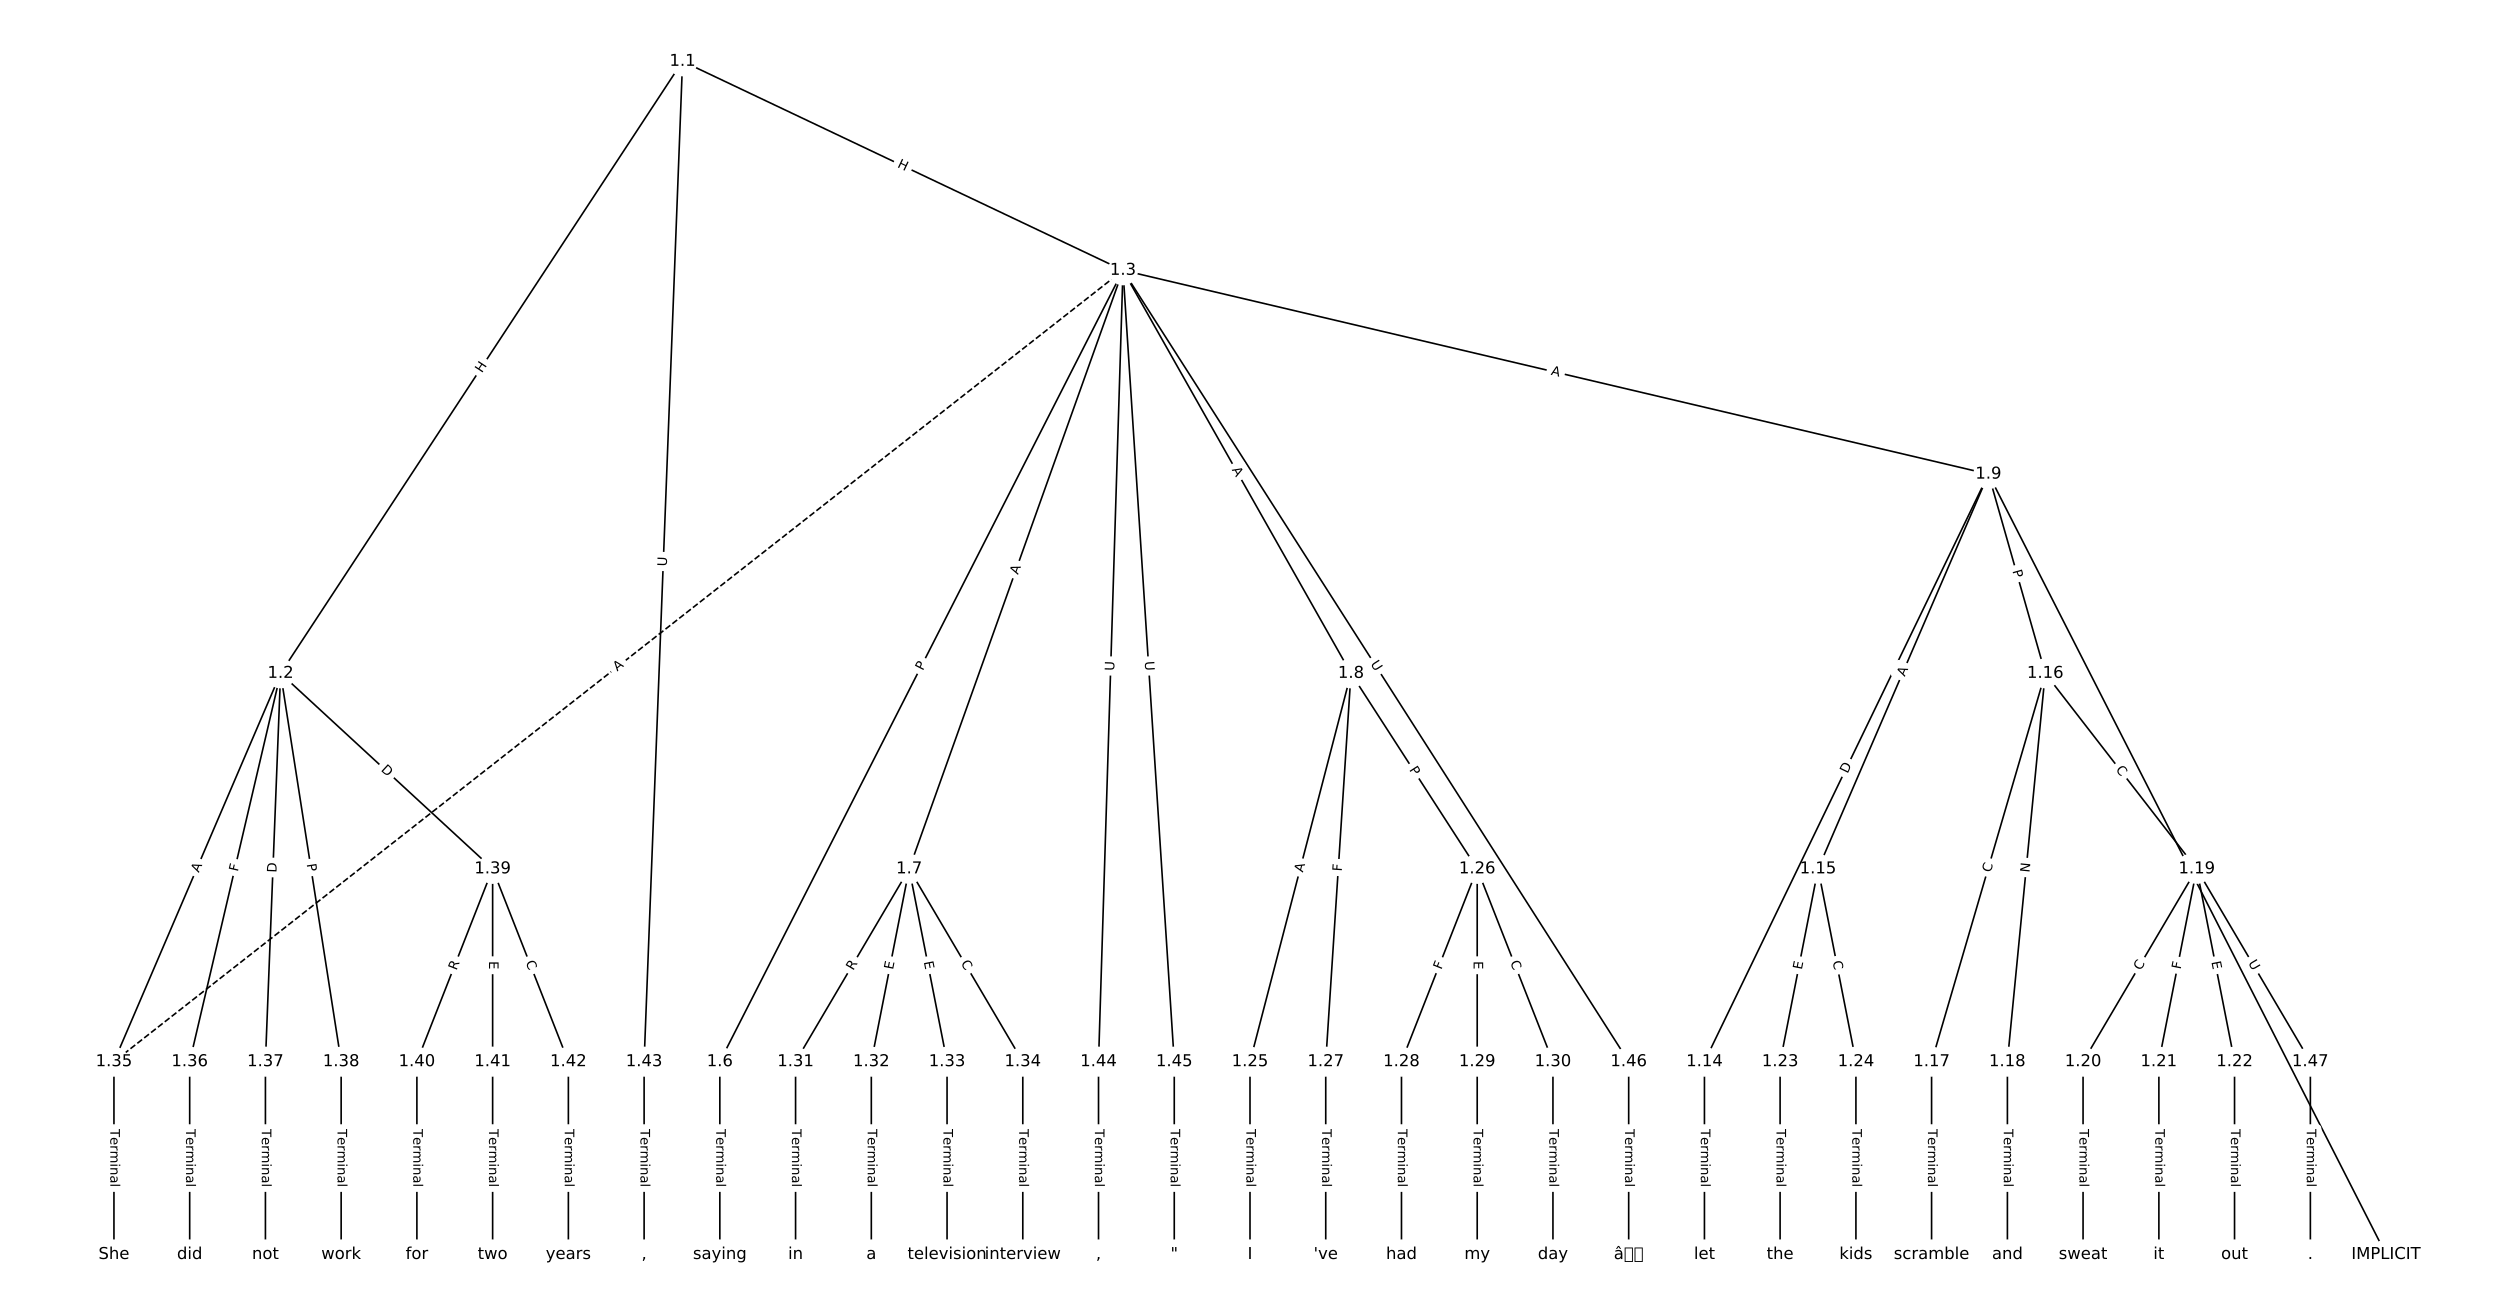 <?xml version="1.0" encoding="UTF-8"?>
<!DOCTYPE svg  PUBLIC '-//W3C//DTD SVG 1.1//EN'  'http://www.w3.org/Graphics/SVG/1.1/DTD/svg11.dtd'>
<svg width="1520pt" height="800pt" version="1.1" viewBox="0 0 1520 800" xmlns="http://www.w3.org/2000/svg" xmlns:xlink="http://www.w3.org/1999/xlink">
<defs>
<style type="text/css">*{stroke-linecap:butt;stroke-linejoin:round;}</style>
</defs>
<path d="m0 800h1520v-800h-1520z" fill="#fff"/>
<g fill="none" stroke="#000">
<path d="m414.99 37.277-244.41 372.12" clip-path="url(#a)"/>
<path d="m414.99 37.277 267.78 127.06" clip-path="url(#a)"/>
<path d="m414.99 37.277-23.376 608.22" clip-path="url(#a)"/>
<path d="m170.59 409.4-101.31 236.09" clip-path="url(#a)"/>
<path d="m170.59 409.4-55.258 236.09" clip-path="url(#a)"/>
<path d="m170.59 409.4-9.21 236.09" clip-path="url(#a)"/>
<path d="m170.59 409.4 36.838 236.09" clip-path="url(#a)"/>
<path d="m170.59 409.4 128.93 118.86" clip-path="url(#a)"/>
<path d="m682.77 164.34-245.11 481.15" clip-path="url(#a)"/>
<path d="m682.77 164.34-129.99 363.92" clip-path="url(#a)"/>
<path d="m682.77 164.34 138.62 245.06" clip-path="url(#a)"/>
<path d="m682.77 164.34 526.19 123.91" clip-path="url(#a)"/>
<path d="m682.77 164.34-613.49 481.15" clip-path="url(#a)" stroke-dasharray="3.7,1.6"/>
<path d="m682.77 164.34-14.87 481.15" clip-path="url(#a)"/>
<path d="m682.77 164.34 31.178 481.15" clip-path="url(#a)"/>
<path d="m682.77 164.34 307.47 481.15" clip-path="url(#a)"/>
<path d="m437.66 645.49v117.23" clip-path="url(#a)"/>
<path d="m552.78 528.26-69.072 117.23" clip-path="url(#a)"/>
<path d="m552.78 528.26-23.024 117.23" clip-path="url(#a)"/>
<path d="m552.78 528.26 23.024 117.23" clip-path="url(#a)"/>
<path d="m552.78 528.26 69.072 117.23" clip-path="url(#a)"/>
<path d="m821.4 409.4-61.397 236.09" clip-path="url(#a)"/>
<path d="m821.4 409.4 76.747 118.86" clip-path="url(#a)"/>
<path d="m821.4 409.4-15.349 236.09" clip-path="url(#a)"/>
<path d="m1209 288.25 241.75 474.47" clip-path="url(#a)"/>
<path d="m1209 288.25-172.68 357.24" clip-path="url(#a)"/>
<path d="m1209 288.25-103.61 240.01" clip-path="url(#a)"/>
<path d="m1209 288.25 34.536 121.15" clip-path="url(#a)"/>
<path d="m1036.3 645.49v117.23" clip-path="url(#a)"/>
<path d="m1105.4 528.26-23.024 117.23" clip-path="url(#a)"/>
<path d="m1105.4 528.26 23.024 117.23" clip-path="url(#a)"/>
<path d="m1243.5 409.4-69.072 236.09" clip-path="url(#a)"/>
<path d="m1243.5 409.4-23.024 236.09" clip-path="url(#a)"/>
<path d="m1243.5 409.4 92.096 118.86" clip-path="url(#a)"/>
<path d="m1174.4 645.49v117.23" clip-path="url(#a)"/>
<path d="m1220.5 645.49v117.23" clip-path="url(#a)"/>
<path d="m1335.6 528.26-69.072 117.23" clip-path="url(#a)"/>
<path d="m1335.6 528.26-23.024 117.23" clip-path="url(#a)"/>
<path d="m1335.6 528.26 23.024 117.23" clip-path="url(#a)"/>
<path d="m1335.6 528.26 69.072 117.23" clip-path="url(#a)"/>
<path d="m1266.5 645.49v117.23" clip-path="url(#a)"/>
<path d="m1312.6 645.49v117.23" clip-path="url(#a)"/>
<path d="m1358.6 645.49v117.23" clip-path="url(#a)"/>
<path d="m1082.3 645.49v117.23" clip-path="url(#a)"/>
<path d="m1128.4 645.49v117.23" clip-path="url(#a)"/>
<path d="m760 645.49v117.23" clip-path="url(#a)"/>
<path d="m898.14 528.26-46.048 117.23" clip-path="url(#a)"/>
<path d="m898.14 528.26v117.23" clip-path="url(#a)"/>
<path d="m898.14 528.26 46.048 117.23" clip-path="url(#a)"/>
<path d="m806.05 645.49v117.23" clip-path="url(#a)"/>
<path d="m852.1 645.49v117.23" clip-path="url(#a)"/>
<path d="m898.14 645.49v117.23" clip-path="url(#a)"/>
<path d="m944.19 645.49v117.23" clip-path="url(#a)"/>
<path d="m483.71 645.49v117.23" clip-path="url(#a)"/>
<path d="m529.76 645.49v117.23" clip-path="url(#a)"/>
<path d="m575.81 645.49v117.23" clip-path="url(#a)"/>
<path d="m621.86 645.49v117.23" clip-path="url(#a)"/>
<path d="m69.28 645.49v117.23" clip-path="url(#a)"/>
<path d="m115.33 645.49v117.23" clip-path="url(#a)"/>
<path d="m161.38 645.49v117.23" clip-path="url(#a)"/>
<path d="m207.42 645.49v117.23" clip-path="url(#a)"/>
<path d="m299.52 528.26-46.048 117.23" clip-path="url(#a)"/>
<path d="m299.52 528.26v117.23" clip-path="url(#a)"/>
<path d="m299.52 528.26 46.048 117.23" clip-path="url(#a)"/>
<path d="m253.47 645.49v117.23" clip-path="url(#a)"/>
<path d="m299.52 645.49v117.23" clip-path="url(#a)"/>
<path d="m345.57 645.49v117.23" clip-path="url(#a)"/>
<path d="m391.62 645.49v117.23" clip-path="url(#a)"/>
<path d="m667.9 645.49v117.23" clip-path="url(#a)"/>
<path d="m713.95 645.49v117.23" clip-path="url(#a)"/>
<path d="m990.24 645.49v117.23" clip-path="url(#a)"/>
<path d="m1404.7 645.49v117.23" clip-path="url(#a)"/>
</g>
<path d="m296.38 229.3 3.303-5.029q1.317-2.006-0.688-3.324l-6.471-4.25q-2.006-1.317-3.324 0.688l-3.303 5.029q-1.317 2.006 0.688 3.324l6.471 4.25q2.006 1.317 3.324-0.688z" clip-path="url(#a)" fill="#fff" stroke="#fff"/>
<g clip-path="url(#a)">
<defs>
<path id="am" d="m9.812 72.906h9.859v-29.891h35.844v29.891h9.859v-72.906h-9.859v34.719h-35.844v-34.719h-9.859z"/>
</defs>
<g transform="translate(292.98 227.07) rotate(-56.704) scale(.08 -.08)">
<use xlink:href="#am"/>
</g>
</g>
<path d="m543.48 105.19 5.435 2.579q2.168 1.029 3.197-1.139l3.319-6.995q1.029-2.168-1.139-3.197l-5.435-2.579q-2.168-1.029-3.197 1.139l-3.319 6.995q-1.029 2.168 1.139 3.197z" clip-path="url(#a)" fill="#fff" stroke="#fff"/>
<g clip-path="url(#a)">
<g transform="translate(545.22 101.51) rotate(25.385) scale(.08 -.08)">
<use xlink:href="#am"/>
</g>
</g>
<path d="m409.46 344.55 0.225-5.851q0.092-2.398-2.306-2.49l-7.737-0.297q-2.398-0.092-2.49 2.306l-0.225 5.851q-0.092 2.398 2.306 2.49l7.737 0.297q2.398 0.092 2.49-2.306z" clip-path="url(#a)" fill="#fff" stroke="#fff"/>
<g clip-path="url(#a)">
<defs>
<path id="w" d="m8.688 72.906h9.922v-44.297q0-11.719 4.234-16.875 4.25-5.141 13.781-5.141 9.469 0 13.719 5.141 4.25 5.156 4.25 16.875v44.297h9.906v-45.516q0-14.25-7.062-21.531-7.047-7.281-20.812-7.281-13.828 0-20.891 7.281-7.047 7.281-7.047 21.531z"/>
</defs>
<g transform="translate(405.4 344.4) rotate(-87.799) scale(.08 -.08)">
<use xlink:href="#w"/>
</g>
</g>
<path d="m124.62 532.43 2.158-5.029q0.946-2.205-1.259-3.152l-7.115-3.053q-2.205-0.946-3.152 1.259l-2.158 5.029q-0.946 2.205 1.259 3.152l7.115 3.053q2.205 0.946 3.152-1.259z" clip-path="url(#a)" fill="#fff" stroke="#fff"/>
<g clip-path="url(#a)">
<defs>
<path id="r" d="m34.188 63.188-13.391-36.281h26.812zm-5.578 9.719h11.188l27.781-72.906h-10.25l-6.641 18.703h-32.859l-6.641-18.703h-10.406z"/>
</defs>
<g transform="translate(120.88 530.83) rotate(-66.776) scale(.08 -.08)">
<use xlink:href="#r"/>
</g>
</g>
<path d="m148.54 531.12 1.049-4.48q0.547-2.337-1.79-2.884l-7.539-1.764q-2.337-0.547-2.884 1.79l-1.049 4.48q-0.547 2.337 1.79 2.884l7.539 1.764q2.337 0.547 2.884-1.79z" clip-path="url(#a)" fill="#fff" stroke="#fff"/>
<g clip-path="url(#a)">
<defs>
<path id="ab" d="m9.812 72.906h41.891v-8.312h-32.031v-21.484h28.906v-8.297h-28.906v-34.812h-9.859z"/>
</defs>
<g transform="translate(144.58 530.19) rotate(-76.827) scale(.08 -.08)">
<use xlink:href="#ab"/>
</g>
</g>
<path d="m172.13 530.77 0.24-6.155q0.094-2.398-2.305-2.492l-7.737-0.302q-2.398-0.094-2.492 2.305l-0.24 6.155q-0.094 2.398 2.305 2.492l7.737 0.302q2.398 0.094 2.492-2.305z" clip-path="url(#a)" fill="#fff" stroke="#fff"/>
<g clip-path="url(#a)">
<defs>
<path id="ah" d="m19.672 64.797v-56.688h11.922q15.094 0 22.094 6.828 7 6.844 7 21.594 0 14.641-7 21.453t-22.094 6.812zm-9.859 8.109h20.266q21.188 0 31.094-8.812 9.922-8.812 9.922-27.562 0-18.859-9.969-27.703-9.953-8.828-31.047-8.828h-20.266z"/>
</defs>
<g transform="translate(168.07 530.61) rotate(-87.766) scale(.08 -.08)">
<use xlink:href="#ah"/>
</g>
</g>
<path d="m182.44 526.03 0.744 4.766q0.37 2.371 2.741 2.001l7.65-1.194q2.371-0.37 2.001-2.741l-0.744-4.766q-0.37-2.371-2.741-2.001l-7.65 1.194q-2.371 0.37-2.001 2.741z" clip-path="url(#a)" fill="#fff" stroke="#fff"/>
<g clip-path="url(#a)">
<defs>
<path id="x" d="m19.672 64.797v-27.391h12.406q6.891 0 10.641 3.562 3.766 3.562 3.766 10.156 0 6.547-3.766 10.109-3.75 3.562-10.641 3.562zm-9.859 8.109h22.266q12.266 0 18.531-5.547 6.281-5.547 6.281-16.234 0-10.797-6.281-16.312-6.266-5.516-18.531-5.516h-12.406v-29.297h-9.859z"/>
</defs>
<g transform="translate(186.45 525.4) rotate(81.131) scale(.08 -.08)">
<use xlink:href="#x"/>
</g>
</g>
<path d="m228.54 471.36 4.529 4.175q1.765 1.627 3.391-0.138l5.248-5.693q1.627-1.765-0.138-3.391l-4.529-4.175q-1.765-1.627-3.391 0.138l-5.248 5.693q-1.627 1.765 0.138 3.391z" clip-path="url(#a)" fill="#fff" stroke="#fff"/>
<g clip-path="url(#a)">
<g transform="translate(231.29 468.37) rotate(42.672) scale(.08 -.08)">
<use xlink:href="#ah"/>
</g>
</g>
<path d="m564.71 409.91 2.19-4.298q1.089-2.139-1.049-3.228l-6.899-3.514q-2.139-1.089-3.228 1.049l-2.19 4.298q-1.089 2.139 1.049 3.228l6.899 3.514q2.139 1.089 3.228-1.049z" clip-path="url(#a)" fill="#fff" stroke="#fff"/>
<g clip-path="url(#a)">
<g transform="translate(561.09 408.07) rotate(-63.005) scale(.08 -.08)">
<use xlink:href="#x"/>
</g>
</g>
<path d="m622.76 350.99 1.841-5.154q0.807-2.26-1.453-3.067l-7.291-2.604q-2.26-0.807-3.067 1.453l-1.841 5.154q-0.807 2.26 1.453 3.067l7.291 2.604q2.26 0.807 3.067-1.453z" clip-path="url(#a)" fill="#fff" stroke="#fff"/>
<g clip-path="url(#a)">
<g transform="translate(618.94 349.62) rotate(-70.344) scale(.08 -.08)">
<use xlink:href="#r"/>
</g>
</g>
<path d="m745.28 287.58 2.694 4.763q1.182 2.089 3.271 0.907l6.739-3.812q2.089-1.182 0.907-3.271l-2.694-4.763q-1.182-2.089-3.271-0.907l-6.739 3.812q-2.089 1.182-0.907 3.271z" clip-path="url(#a)" fill="#fff" stroke="#fff"/>
<g clip-path="url(#a)">
<g transform="translate(748.82 285.58) rotate(60.504) scale(.08 -.08)">
<use xlink:href="#r"/>
</g>
</g>
<path d="m941.77 231.77 5.327 1.254q2.336 0.55 2.886-1.786l1.775-7.536q0.55-2.336-1.786-2.886l-5.327-1.254q-2.336-0.55-2.886 1.786l-1.775 7.536q-0.55 2.336 1.786 2.886z" clip-path="url(#a)" fill="#fff" stroke="#fff"/>
<g clip-path="url(#a)">
<g transform="translate(942.7 227.82) rotate(13.251) scale(.08 -.08)">
<use xlink:href="#r"/>
</g>
</g>
<path d="m377.74 411.54 4.306-3.377q1.889-1.481 0.407-3.37l-4.778-6.092q-1.481-1.889-3.37-0.407l-4.306 3.377q-1.889 1.481-0.407 3.37l4.778 6.092q1.481 1.889 3.37 0.407z" clip-path="url(#a)" fill="#fff" stroke="#fff"/>
<g clip-path="url(#a)">
<g transform="translate(375.24 408.34) rotate(-38.106) scale(.08 -.08)">
<use xlink:href="#r"/>
</g>
</g>
<path d="m681.52 408.04 0.181-5.852q0.074-2.399-2.325-2.473l-7.739-0.239q-2.399-0.074-2.473 2.325l-0.181 5.852q-0.074 2.399 2.325 2.473l7.739 0.239q2.399 0.074 2.473-2.325z" clip-path="url(#a)" fill="#fff" stroke="#fff"/>
<g clip-path="url(#a)">
<g transform="translate(677.45 407.91) rotate(-88.23) scale(.08 -.08)">
<use xlink:href="#w"/>
</g>
</g>
<path d="m691.92 402.4 0.379 5.843q0.155 2.395 2.55 2.24l7.726-0.501q2.395-0.155 2.24-2.55l-0.379-5.843q-0.155-2.395-2.55-2.24l-7.726 0.501q-2.395 0.155-2.24 2.55z" clip-path="url(#a)" fill="#fff" stroke="#fff"/>
<g clip-path="url(#a)">
<g transform="translate(695.97 402.14) rotate(86.292) scale(.08 -.08)">
<use xlink:href="#w"/>
</g>
</g>
<path d="m829.65 405.83 3.153 4.934q1.292 2.022 3.315 0.73l6.524-4.169q2.022-1.292 0.73-3.315l-3.153-4.934q-1.292-2.022-3.315-0.73l-6.524 4.169q-2.022 1.292-0.73 3.315z" clip-path="url(#a)" fill="#fff" stroke="#fff"/>
<g clip-path="url(#a)">
<g transform="translate(833.07 403.64) rotate(57.42) scale(.08 -.08)">
<use xlink:href="#w"/>
</g>
</g>
<path d="m431.39 686.47v35.285q0 2.4 2.4 2.4h7.742q2.4 0 2.4-2.4v-35.285q0-2.4-2.4-2.4h-7.742q-2.4 0-2.4 2.4z" clip-path="url(#a)" fill="#fff" stroke="#fff"/>
<g clip-path="url(#a)">
<defs>
<path id="l" d="m-0.297 72.906h61.672v-8.312h-25.875v-64.594h-9.906v64.594h-25.891z"/>
<path id="e" d="m56.203 29.594v-4.391h-41.312q0.594-9.281 5.594-14.141t13.938-4.859q5.172 0 10.031 1.266t9.656 3.812v-8.5q-4.844-2.047-9.922-3.125t-10.297-1.078q-13.094 0-20.734 7.609-7.641 7.625-7.641 20.625 0 13.422 7.25 21.297 7.25 7.891 19.562 7.891 11.031 0 17.453-7.109 6.422-7.094 6.422-19.297zm-8.984 2.641q-0.094 7.359-4.125 11.75-4.031 4.406-10.672 4.406-7.516 0-12.031-4.25t-5.203-11.969z"/>
<path id="i" d="m41.109 46.297q-1.516 0.875-3.297 1.281-1.781 0.422-3.922 0.422-7.625 0-11.703-4.953t-4.078-14.234v-28.812h-9.031v54.688h9.031v-8.5q2.844 4.984 7.375 7.391 4.547 2.422 11.047 2.422 0.922 0 2.047-0.125 1.125-0.109 2.484-0.359z"/>
<path id="k" d="m52 44.188q3.375 6.062 8.062 8.938t11.031 2.875q8.547 0 13.188-5.984 4.641-5.969 4.641-17v-33.016h-9.031v32.719q0 7.859-2.797 11.656-2.781 3.812-8.484 3.812-6.984 0-11.047-4.641-4.047-4.625-4.047-12.641v-30.906h-9.031v32.719q0 7.906-2.781 11.688t-8.594 3.781q-6.891 0-10.953-4.656-4.047-4.656-4.047-12.625v-30.906h-9.031v54.688h9.031v-8.5q3.078 5.031 7.375 7.422t10.203 2.391q5.969 0 10.141-3.031 4.172-3.016 6.172-8.781z"/>
<path id="f" d="m9.422 54.688h8.984v-54.688h-8.984zm0 21.297h8.984v-11.391h-8.984z"/>
<path id="h" d="m54.891 33.016v-33.016h-8.984v32.719q0 7.766-3.031 11.609-3.031 3.859-9.078 3.859-7.281 0-11.484-4.641-4.203-4.625-4.203-12.641v-30.906h-9.031v54.688h9.031v-8.5q3.234 4.938 7.594 7.375 4.375 2.438 10.094 2.438 9.422 0 14.25-5.828 4.844-5.828 4.844-17.156z"/>
<path id="g" d="m34.281 27.484q-10.891 0-15.094-2.484t-4.203-8.5q0-4.781 3.156-7.594 3.156-2.797 8.562-2.797 7.484 0 12 5.297t4.516 14.078v2zm17.922 3.719v-31.203h-8.984v8.297q-3.078-4.969-7.672-7.344t-11.234-2.375q-8.391 0-13.359 4.719-4.953 4.719-4.953 12.625 0 9.219 6.172 13.906 6.188 4.688 18.438 4.688h12.609v0.891q0 6.203-4.078 9.594t-11.453 3.391q-4.688 0-9.141-1.125-4.438-1.125-8.531-3.375v8.312q4.922 1.906 9.562 2.844 4.641 0.953 9.031 0.953 11.875 0 17.734-6.156 5.859-6.141 5.859-18.641z"/>
<path id="j" d="m9.422 75.984h8.984v-75.984h-8.984z"/>
</defs>
<g transform="translate(435.46 686.47) rotate(90) scale(.08 -.08)">
<use xlink:href="#l"/>
<use x="60.818" xlink:href="#e"/>
<use x="122.342" xlink:href="#i"/>
<use x="163.439" xlink:href="#k"/>
<use x="260.852" xlink:href="#f"/>
<use x="288.635" xlink:href="#h"/>
<use x="352.014" xlink:href="#g"/>
<use x="413.293" xlink:href="#j"/>
</g>
</g>
<path d="m522.24 592.46 2.822-4.789q1.218-2.068-0.849-3.286l-6.671-3.93q-2.068-1.218-3.286 0.849l-2.822 4.789q-1.218 2.068 0.849 3.286l6.671 3.93q2.068 1.218 3.286-0.849z" clip-path="url(#a)" fill="#fff" stroke="#fff"/>
<g clip-path="url(#a)">
<defs>
<path id="al" d="m44.391 34.188q3.172-1.078 6.172-4.594t6.031-9.672l10.016-19.922h-10.609l-9.312 18.703q-3.625 7.328-7.016 9.719t-9.25 2.391h-10.75v-30.812h-9.859v72.906h22.266q12.5 0 18.656-5.234 6.156-5.219 6.156-15.766 0-6.891-3.203-11.438-3.203-4.531-9.297-6.281zm-24.719 30.609v-25.875h12.406q7.125 0 10.766 3.297t3.641 9.688-3.641 9.641-10.766 3.25z"/>
</defs>
<g transform="translate(518.74 590.39) rotate(-59.493) scale(.08 -.08)">
<use xlink:href="#al"/>
</g>
</g>
<path d="m546.94 590.57 0.974-4.96q0.463-2.355-1.893-2.817l-7.597-1.492q-2.355-0.463-2.817 1.893l-0.974 4.96q-0.463 2.355 1.893 2.817l7.597 1.492q2.355 0.463 2.817-1.893z" clip-path="url(#a)" fill="#fff" stroke="#fff"/>
<g clip-path="url(#a)">
<defs>
<path id="s" d="m9.812 72.906h46.094v-8.312h-36.234v-21.578h34.719v-8.297h-34.719v-26.422h37.109v-8.297h-46.969z"/>
</defs>
<g transform="translate(542.95 589.78) rotate(-78.889) scale(.08 -.08)">
<use xlink:href="#s"/>
</g>
</g>
<path d="m557.66 585.61 0.974 4.96q0.463 2.355 2.817 1.893l7.597-1.492q2.355-0.463 1.893-2.817l-0.974-4.96q-0.463-2.355-2.817-1.893l-7.597 1.492q-2.355 0.463-1.893 2.817z" clip-path="url(#a)" fill="#fff" stroke="#fff"/>
<g clip-path="url(#a)">
<g transform="translate(561.64 584.82) rotate(78.889) scale(.08 -.08)">
<use xlink:href="#s"/>
</g>
</g>
<path d="m580.5 587.65 2.836 4.813q1.218 2.068 3.286 0.849l6.671-3.93q2.068-1.218 0.849-3.286l-2.836-4.813q-1.218-2.068-3.286-0.849l-6.671 3.93q-2.068 1.218-0.849 3.286z" clip-path="url(#a)" fill="#fff" stroke="#fff"/>
<g clip-path="url(#a)">
<defs>
<path id="q" d="m64.406 67.281v-10.391q-4.984 4.641-10.625 6.922-5.641 2.297-11.984 2.297-12.5 0-19.141-7.641t-6.641-22.094q0-14.406 6.641-22.047t19.141-7.641q6.344 0 11.984 2.297t10.625 6.938v-10.312q-5.172-3.516-10.969-5.281-5.781-1.75-12.219-1.75-16.562 0-26.094 10.125-9.516 10.141-9.516 27.672 0 17.578 9.516 27.703 9.531 10.141 26.094 10.141 6.531 0 12.312-1.734 5.797-1.734 10.875-5.203z"/>
</defs>
<g transform="translate(584 585.59) rotate(59.493) scale(.08 -.08)">
<use xlink:href="#q"/>
</g>
</g>
<path d="m796.08 531.67 1.377-5.296q0.604-2.323-1.719-2.927l-7.493-1.949q-2.323-0.604-2.927 1.719l-1.377 5.296q-0.604 2.323 1.719 2.927l7.493 1.949q2.323 0.604 2.927-1.719z" clip-path="url(#a)" fill="#fff" stroke="#fff"/>
<g clip-path="url(#a)">
<g transform="translate(792.15 530.65) rotate(-75.423) scale(.08 -.08)">
<use xlink:href="#r"/>
</g>
</g>
<path d="m853.19 470.21 2.617 4.052q1.302 2.016 3.318 0.714l6.504-4.2q2.016-1.302 0.714-3.318l-2.617-4.052q-1.302-2.016-3.318-0.714l-6.504 4.2q-2.016 1.302-0.714 3.318z" clip-path="url(#a)" fill="#fff" stroke="#fff"/>
<g clip-path="url(#a)">
<g transform="translate(856.61 468) rotate(57.15) scale(.08 -.08)">
<use xlink:href="#x"/>
</g>
</g>
<path d="m819.83 530.15 0.299-4.592q0.156-2.395-2.239-2.551l-7.726-0.502q-2.395-0.156-2.551 2.239l-0.299 4.592q-0.156 2.395 2.239 2.551l7.726 0.502q2.395 0.156 2.551-2.239z" clip-path="url(#a)" fill="#fff" stroke="#fff"/>
<g clip-path="url(#a)">
<g transform="translate(815.78 529.89) rotate(-86.28) scale(.08 -.08)">
<use xlink:href="#ab"/>
</g>
</g>
<path d="m1323 525.9 2.484 4.876q1.09 2.138 3.228 1.049l6.899-3.515q2.138-1.09 1.049-3.228l-2.484-4.876q-1.09-2.138-3.228-1.049l-6.899 3.515q-2.138 1.09-1.049 3.228z" clip-path="url(#a)" fill="#fff" stroke="#fff"/>
<g clip-path="url(#a)">
<g transform="translate(1326.6 524.05) rotate(63) scale(.08 -.08)">
<use xlink:href="#r"/>
</g>
</g>
<path d="m1126.9 472.37 2.681-5.546q1.044-2.161-1.116-3.205l-6.971-3.369q-2.161-1.044-3.205 1.116l-2.681 5.546q-1.044 2.161 1.116 3.205l6.971 3.369q2.161 1.044 3.205-1.116z" clip-path="url(#a)" fill="#fff" stroke="#fff"/>
<g clip-path="url(#a)">
<g transform="translate(1123.3 470.61) rotate(-64.202) scale(.08 -.08)">
<use xlink:href="#ah"/>
</g>
</g>
<path d="m1161.8 413.25 2.169-5.024q0.951-2.204-1.252-3.155l-7.109-3.069q-2.204-0.951-3.155 1.252l-2.169 5.024q-0.951 2.204 1.252 3.155l7.109 3.069q2.204 0.951 3.155-1.252z" clip-path="url(#a)" fill="#fff" stroke="#fff"/>
<g clip-path="url(#a)">
<g transform="translate(1158.1 411.64) rotate(-66.651) scale(.08 -.08)">
<use xlink:href="#r"/>
</g>
</g>
<path d="m1219.5 348.23 1.322 4.639q0.658 2.308 2.966 1.65l7.446-2.123q2.308-0.658 1.65-2.966l-1.322-4.639q-0.658-2.308-2.966-1.65l-7.446 2.123q-2.308 0.658-1.65 2.966z" clip-path="url(#a)" fill="#fff" stroke="#fff"/>
<g clip-path="url(#a)">
<g transform="translate(1223.5 347.11) rotate(74.089) scale(.08 -.08)">
<use xlink:href="#x"/>
</g>
</g>
<path d="m1030 686.47v35.285q0 2.4 2.4 2.4h7.742q2.4 0 2.4-2.4v-35.285q0-2.4-2.4-2.4h-7.742q-2.4 0-2.4 2.4z" clip-path="url(#a)" fill="#fff" stroke="#fff"/>
<g clip-path="url(#a)">
<g transform="translate(1034.1 686.47) rotate(90) scale(.08 -.08)">
<use xlink:href="#l"/>
<use x="60.818" xlink:href="#e"/>
<use x="122.342" xlink:href="#i"/>
<use x="163.439" xlink:href="#k"/>
<use x="260.852" xlink:href="#f"/>
<use x="288.635" xlink:href="#h"/>
<use x="352.014" xlink:href="#g"/>
<use x="413.293" xlink:href="#j"/>
</g>
</g>
<path d="m1099.5 590.57 0.974-4.96q0.463-2.355-1.893-2.817l-7.597-1.492q-2.355-0.463-2.817 1.893l-0.974 4.96q-0.463 2.355 1.893 2.817l7.597 1.492q2.355 0.463 2.817-1.893z" clip-path="url(#a)" fill="#fff" stroke="#fff"/>
<g clip-path="url(#a)">
<g transform="translate(1095.5 589.78) rotate(-78.889) scale(.08 -.08)">
<use xlink:href="#s"/>
</g>
</g>
<path d="m1110.2 585.35 1.077 5.481q0.463 2.355 2.817 1.893l7.597-1.492q2.355-0.463 1.893-2.817l-1.077-5.481q-0.463-2.355-2.817-1.893l-7.597 1.492q-2.355 0.463-1.893 2.817z" clip-path="url(#a)" fill="#fff" stroke="#fff"/>
<g clip-path="url(#a)">
<g transform="translate(1114.2 584.56) rotate(78.889) scale(.08 -.08)">
<use xlink:href="#q"/>
</g>
</g>
<path d="m1214.2 531.89 1.569-5.362q0.674-2.303-1.629-2.977l-7.431-2.174q-2.303-0.674-2.977 1.629l-1.569 5.362q-0.674 2.303 1.629 2.977l7.431 2.174q2.303 0.674 2.977-1.629z" clip-path="url(#a)" fill="#fff" stroke="#fff"/>
<g clip-path="url(#a)">
<g transform="translate(1210.3 530.75) rotate(-73.692) scale(.08 -.08)">
<use xlink:href="#q"/>
</g>
</g>
<path d="m1237.9 531.03 0.581-5.957q0.233-2.389-2.156-2.622l-7.706-0.751q-2.389-0.233-2.622 2.156l-0.581 5.957q-0.233 2.389 2.156 2.622l7.706 0.751q2.389 0.233 2.622-2.156z" clip-path="url(#a)" fill="#fff" stroke="#fff"/>
<g clip-path="url(#a)">
<defs>
<path id="as" d="m9.812 72.906h13.281l32.328-60.984v60.984h9.562v-72.906h-13.281l-32.312 60.984v-60.984h-9.578z"/>
</defs>
<g transform="translate(1233.9 530.64) rotate(-84.43) scale(.08 -.08)">
<use xlink:href="#as"/>
</g>
</g>
<path d="m1282.9 470.46 3.421 4.416q1.47 1.897 3.367 0.427l6.12-4.742q1.897-1.47 0.427-3.367l-3.421-4.416q-1.47-1.897-3.367-0.427l-6.12 4.742q-1.897 1.47-0.427 3.367z" clip-path="url(#a)" fill="#fff" stroke="#fff"/>
<g clip-path="url(#a)">
<g transform="translate(1286.1 467.98) rotate(52.231) scale(.08 -.08)">
<use xlink:href="#q"/>
</g>
</g>
<path d="m1168.2 686.47v35.285q0 2.4 2.4 2.4h7.742q2.4 0 2.4-2.4v-35.285q0-2.4-2.4-2.4h-7.742q-2.4 0-2.4 2.4z" clip-path="url(#a)" fill="#fff" stroke="#fff"/>
<g clip-path="url(#a)">
<g transform="translate(1172.2 686.47) rotate(90) scale(.08 -.08)">
<use xlink:href="#l"/>
<use x="60.818" xlink:href="#e"/>
<use x="122.342" xlink:href="#i"/>
<use x="163.439" xlink:href="#k"/>
<use x="260.852" xlink:href="#f"/>
<use x="288.635" xlink:href="#h"/>
<use x="352.014" xlink:href="#g"/>
<use x="413.293" xlink:href="#j"/>
</g>
</g>
<path d="m1214.2 686.47v35.285q0 2.4 2.4 2.4h7.742q2.4 0 2.4-2.4v-35.285q0-2.4-2.4-2.4h-7.742q-2.4 0-2.4 2.4z" clip-path="url(#a)" fill="#fff" stroke="#fff"/>
<g clip-path="url(#a)">
<g transform="translate(1218.3 686.47) rotate(90) scale(.08 -.08)">
<use xlink:href="#l"/>
<use x="60.818" xlink:href="#e"/>
<use x="122.342" xlink:href="#i"/>
<use x="163.439" xlink:href="#k"/>
<use x="260.852" xlink:href="#f"/>
<use x="288.635" xlink:href="#h"/>
<use x="352.014" xlink:href="#g"/>
<use x="413.293" xlink:href="#j"/>
</g>
</g>
<path d="m1305 592.47 2.836-4.813q1.218-2.068-0.849-3.286l-6.671-3.93q-2.068-1.218-3.286 0.849l-2.836 4.813q-1.218 2.068 0.849 3.286l6.671 3.93q2.068 1.218 3.286-0.849z" clip-path="url(#a)" fill="#fff" stroke="#fff"/>
<g clip-path="url(#a)">
<g transform="translate(1301.5 590.4) rotate(-59.493) scale(.08 -.08)">
<use xlink:href="#q"/>
</g>
</g>
<path d="m1329.8 590.34 0.887-4.515q0.463-2.355-1.893-2.817l-7.597-1.492q-2.355-0.463-2.817 1.893l-0.887 4.515q-0.463 2.355 1.893 2.817l7.597 1.492q2.355 0.463 2.817-1.893z" clip-path="url(#a)" fill="#fff" stroke="#fff"/>
<g clip-path="url(#a)">
<g transform="translate(1325.8 589.56) rotate(-78.889) scale(.08 -.08)">
<use xlink:href="#ab"/>
</g>
</g>
<path d="m1340.5 585.61 0.974 4.96q0.463 2.355 2.817 1.893l7.597-1.492q2.355-0.463 1.893-2.817l-0.974-4.96q-0.463-2.355-2.817-1.893l-7.597 1.492q-2.355 0.463-1.893 2.817z" clip-path="url(#a)" fill="#fff" stroke="#fff"/>
<g clip-path="url(#a)">
<g transform="translate(1344.5 584.82) rotate(78.889) scale(.08 -.08)">
<use xlink:href="#s"/>
</g>
</g>
<path d="m1363.2 587.54 2.972 5.045q1.218 2.068 3.286 0.849l6.671-3.93q2.068-1.218 0.849-3.286l-2.972-5.045q-1.218-2.068-3.286-0.849l-6.671 3.93q-2.068 1.218-0.849 3.286z" clip-path="url(#a)" fill="#fff" stroke="#fff"/>
<g clip-path="url(#a)">
<g transform="translate(1366.7 585.48) rotate(59.493) scale(.08 -.08)">
<use xlink:href="#w"/>
</g>
</g>
<path d="m1260.3 686.47v35.285q0 2.4 2.4 2.4h7.742q2.4 0 2.4-2.4v-35.285q0-2.4-2.4-2.4h-7.742q-2.4 0-2.4 2.4z" clip-path="url(#a)" fill="#fff" stroke="#fff"/>
<g clip-path="url(#a)">
<g transform="translate(1264.3 686.47) rotate(90) scale(.08 -.08)">
<use xlink:href="#l"/>
<use x="60.818" xlink:href="#e"/>
<use x="122.342" xlink:href="#i"/>
<use x="163.439" xlink:href="#k"/>
<use x="260.852" xlink:href="#f"/>
<use x="288.635" xlink:href="#h"/>
<use x="352.014" xlink:href="#g"/>
<use x="413.293" xlink:href="#j"/>
</g>
</g>
<path d="m1306.3 686.47v35.285q0 2.4 2.4 2.4h7.742q2.4 0 2.4-2.4v-35.285q0-2.4-2.4-2.4h-7.742q-2.4 0-2.4 2.4z" clip-path="url(#a)" fill="#fff" stroke="#fff"/>
<g clip-path="url(#a)">
<g transform="translate(1310.4 686.47) rotate(90) scale(.08 -.08)">
<use xlink:href="#l"/>
<use x="60.818" xlink:href="#e"/>
<use x="122.342" xlink:href="#i"/>
<use x="163.439" xlink:href="#k"/>
<use x="260.852" xlink:href="#f"/>
<use x="288.635" xlink:href="#h"/>
<use x="352.014" xlink:href="#g"/>
<use x="413.293" xlink:href="#j"/>
</g>
</g>
<path d="m1352.4 686.47v35.285q0 2.4 2.4 2.4h7.742q2.4 0 2.4-2.4v-35.285q0-2.4-2.4-2.4h-7.742q-2.4 0-2.4 2.4z" clip-path="url(#a)" fill="#fff" stroke="#fff"/>
<g clip-path="url(#a)">
<g transform="translate(1356.4 686.47) rotate(90) scale(.08 -.08)">
<use xlink:href="#l"/>
<use x="60.818" xlink:href="#e"/>
<use x="122.342" xlink:href="#i"/>
<use x="163.439" xlink:href="#k"/>
<use x="260.852" xlink:href="#f"/>
<use x="288.635" xlink:href="#h"/>
<use x="352.014" xlink:href="#g"/>
<use x="413.293" xlink:href="#j"/>
</g>
</g>
<path d="m1076.1 686.47v35.285q0 2.4 2.4 2.4h7.742q2.4 0 2.4-2.4v-35.285q0-2.4-2.4-2.4h-7.742q-2.4 0-2.4 2.4z" clip-path="url(#a)" fill="#fff" stroke="#fff"/>
<g clip-path="url(#a)">
<g transform="translate(1080.1 686.47) rotate(90) scale(.08 -.08)">
<use xlink:href="#l"/>
<use x="60.818" xlink:href="#e"/>
<use x="122.342" xlink:href="#i"/>
<use x="163.439" xlink:href="#k"/>
<use x="260.852" xlink:href="#f"/>
<use x="288.635" xlink:href="#h"/>
<use x="352.014" xlink:href="#g"/>
<use x="413.293" xlink:href="#j"/>
</g>
</g>
<path d="m1122.1 686.47v35.285q0 2.4 2.4 2.4h7.742q2.4 0 2.4-2.4v-35.285q0-2.4-2.4-2.4h-7.742q-2.4 0-2.4 2.4z" clip-path="url(#a)" fill="#fff" stroke="#fff"/>
<g clip-path="url(#a)">
<g transform="translate(1126.2 686.47) rotate(90) scale(.08 -.08)">
<use xlink:href="#l"/>
<use x="60.818" xlink:href="#e"/>
<use x="122.342" xlink:href="#i"/>
<use x="163.439" xlink:href="#k"/>
<use x="260.852" xlink:href="#f"/>
<use x="288.635" xlink:href="#h"/>
<use x="352.014" xlink:href="#g"/>
<use x="413.293" xlink:href="#j"/>
</g>
</g>
<path d="m753.73 686.47v35.285q0 2.4 2.4 2.4h7.742q2.4 0 2.4-2.4v-35.285q0-2.4-2.4-2.4h-7.742q-2.4 0-2.4 2.4z" clip-path="url(#a)" fill="#fff" stroke="#fff"/>
<g clip-path="url(#a)">
<g transform="translate(757.79 686.47) rotate(90) scale(.08 -.08)">
<use xlink:href="#l"/>
<use x="60.818" xlink:href="#e"/>
<use x="122.342" xlink:href="#i"/>
<use x="163.439" xlink:href="#k"/>
<use x="260.852" xlink:href="#f"/>
<use x="288.635" xlink:href="#h"/>
<use x="352.014" xlink:href="#g"/>
<use x="413.293" xlink:href="#j"/>
</g>
</g>
<path d="m880.12 591.31 1.682-4.283q0.877-2.234-1.356-3.111l-7.207-2.831q-2.234-0.877-3.111 1.356l-1.682 4.283q-0.877 2.234 1.356 3.111l7.207 2.831q2.234 0.877 3.111-1.356z" clip-path="url(#a)" fill="#fff" stroke="#fff"/>
<g clip-path="url(#a)">
<g transform="translate(876.33 589.83) rotate(-68.555) scale(.08 -.08)">
<use xlink:href="#ab"/>
</g>
</g>
<path d="m891.87 584.35v5.055q0 2.4 2.4 2.4h7.742q2.4 0 2.4-2.4v-5.055q0-2.4-2.4-2.4h-7.742q-2.4 0-2.4 2.4z" clip-path="url(#a)" fill="#fff" stroke="#fff"/>
<g clip-path="url(#a)">
<g transform="translate(895.94 584.35) rotate(90) scale(.08 -.08)">
<use xlink:href="#s"/>
</g>
</g>
<path d="m914.31 586.57 2.042 5.199q0.877 2.234 3.111 1.356l7.207-2.831q2.234-0.877 1.356-3.111l-2.042-5.199q-0.877-2.234-3.111-1.356l-7.207 2.831q-2.234 0.877-1.356 3.111z" clip-path="url(#a)" fill="#fff" stroke="#fff"/>
<g clip-path="url(#a)">
<g transform="translate(918.09 585.08) rotate(68.555) scale(.08 -.08)">
<use xlink:href="#q"/>
</g>
</g>
<path d="m799.78 686.47v35.285q0 2.4 2.4 2.4h7.742q2.4 0 2.4-2.4v-35.285q0-2.4-2.4-2.4h-7.742q-2.4 0-2.4 2.4z" clip-path="url(#a)" fill="#fff" stroke="#fff"/>
<g clip-path="url(#a)">
<g transform="translate(803.84 686.47) rotate(90) scale(.08 -.08)">
<use xlink:href="#l"/>
<use x="60.818" xlink:href="#e"/>
<use x="122.342" xlink:href="#i"/>
<use x="163.439" xlink:href="#k"/>
<use x="260.852" xlink:href="#f"/>
<use x="288.635" xlink:href="#h"/>
<use x="352.014" xlink:href="#g"/>
<use x="413.293" xlink:href="#j"/>
</g>
</g>
<path d="m845.82 686.47v35.285q0 2.4 2.4 2.4h7.742q2.4 0 2.4-2.4v-35.285q0-2.4-2.4-2.4h-7.742q-2.4 0-2.4 2.4z" clip-path="url(#a)" fill="#fff" stroke="#fff"/>
<g clip-path="url(#a)">
<g transform="translate(849.89 686.47) rotate(90) scale(.08 -.08)">
<use xlink:href="#l"/>
<use x="60.818" xlink:href="#e"/>
<use x="122.342" xlink:href="#i"/>
<use x="163.439" xlink:href="#k"/>
<use x="260.852" xlink:href="#f"/>
<use x="288.635" xlink:href="#h"/>
<use x="352.014" xlink:href="#g"/>
<use x="413.293" xlink:href="#j"/>
</g>
</g>
<path d="m891.87 686.47v35.285q0 2.4 2.4 2.4h7.742q2.4 0 2.4-2.4v-35.285q0-2.4-2.4-2.4h-7.742q-2.4 0-2.4 2.4z" clip-path="url(#a)" fill="#fff" stroke="#fff"/>
<g clip-path="url(#a)">
<g transform="translate(895.94 686.47) rotate(90) scale(.08 -.08)">
<use xlink:href="#l"/>
<use x="60.818" xlink:href="#e"/>
<use x="122.342" xlink:href="#i"/>
<use x="163.439" xlink:href="#k"/>
<use x="260.852" xlink:href="#f"/>
<use x="288.635" xlink:href="#h"/>
<use x="352.014" xlink:href="#g"/>
<use x="413.293" xlink:href="#j"/>
</g>
</g>
<path d="m937.92 686.47v35.285q0 2.4 2.4 2.4h7.742q2.4 0 2.4-2.4v-35.285q0-2.4-2.4-2.4h-7.742q-2.4 0-2.4 2.4z" clip-path="url(#a)" fill="#fff" stroke="#fff"/>
<g clip-path="url(#a)">
<g transform="translate(941.98 686.47) rotate(90) scale(.08 -.08)">
<use xlink:href="#l"/>
<use x="60.818" xlink:href="#e"/>
<use x="122.342" xlink:href="#i"/>
<use x="163.439" xlink:href="#k"/>
<use x="260.852" xlink:href="#f"/>
<use x="288.635" xlink:href="#h"/>
<use x="352.014" xlink:href="#g"/>
<use x="413.293" xlink:href="#j"/>
</g>
</g>
<path d="m477.44 686.47v35.285q0 2.4 2.4 2.4h7.742q2.4 0 2.4-2.4v-35.285q0-2.4-2.4-2.4h-7.742q-2.4 0-2.4 2.4z" clip-path="url(#a)" fill="#fff" stroke="#fff"/>
<g clip-path="url(#a)">
<g transform="translate(481.5 686.47) rotate(90) scale(.08 -.08)">
<use xlink:href="#l"/>
<use x="60.818" xlink:href="#e"/>
<use x="122.342" xlink:href="#i"/>
<use x="163.439" xlink:href="#k"/>
<use x="260.852" xlink:href="#f"/>
<use x="288.635" xlink:href="#h"/>
<use x="352.014" xlink:href="#g"/>
<use x="413.293" xlink:href="#j"/>
</g>
</g>
<path d="m523.49 686.47v35.285q0 2.4 2.4 2.4h7.742q2.4 0 2.4-2.4v-35.285q0-2.4-2.4-2.4h-7.742q-2.4 0-2.4 2.4z" clip-path="url(#a)" fill="#fff" stroke="#fff"/>
<g clip-path="url(#a)">
<g transform="translate(527.55 686.47) rotate(90) scale(.08 -.08)">
<use xlink:href="#l"/>
<use x="60.818" xlink:href="#e"/>
<use x="122.342" xlink:href="#i"/>
<use x="163.439" xlink:href="#k"/>
<use x="260.852" xlink:href="#f"/>
<use x="288.635" xlink:href="#h"/>
<use x="352.014" xlink:href="#g"/>
<use x="413.293" xlink:href="#j"/>
</g>
</g>
<path d="m569.54 686.47v35.285q0 2.4 2.4 2.4h7.742q2.4 0 2.4-2.4v-35.285q0-2.4-2.4-2.4h-7.742q-2.4 0-2.4 2.4z" clip-path="url(#a)" fill="#fff" stroke="#fff"/>
<g clip-path="url(#a)">
<g transform="translate(573.6 686.47) rotate(90) scale(.08 -.08)">
<use xlink:href="#l"/>
<use x="60.818" xlink:href="#e"/>
<use x="122.342" xlink:href="#i"/>
<use x="163.439" xlink:href="#k"/>
<use x="260.852" xlink:href="#f"/>
<use x="288.635" xlink:href="#h"/>
<use x="352.014" xlink:href="#g"/>
<use x="413.293" xlink:href="#j"/>
</g>
</g>
<path d="m615.58 686.47v35.285q0 2.4 2.4 2.4h7.742q2.4 0 2.4-2.4v-35.285q0-2.4-2.4-2.4h-7.742q-2.4 0-2.4 2.4z" clip-path="url(#a)" fill="#fff" stroke="#fff"/>
<g clip-path="url(#a)">
<g transform="translate(619.65 686.47) rotate(90) scale(.08 -.08)">
<use xlink:href="#l"/>
<use x="60.818" xlink:href="#e"/>
<use x="122.342" xlink:href="#i"/>
<use x="163.439" xlink:href="#k"/>
<use x="260.852" xlink:href="#f"/>
<use x="288.635" xlink:href="#h"/>
<use x="352.014" xlink:href="#g"/>
<use x="413.293" xlink:href="#j"/>
</g>
</g>
<path d="m63.009 686.47v35.285q0 2.4 2.4 2.4h7.742q2.4 0 2.4-2.4v-35.285q0-2.4-2.4-2.4h-7.742q-2.4 0-2.4 2.4z" clip-path="url(#a)" fill="#fff" stroke="#fff"/>
<g clip-path="url(#a)">
<g transform="translate(67.072 686.47) rotate(90) scale(.08 -.08)">
<use xlink:href="#l"/>
<use x="60.818" xlink:href="#e"/>
<use x="122.342" xlink:href="#i"/>
<use x="163.439" xlink:href="#k"/>
<use x="260.852" xlink:href="#f"/>
<use x="288.635" xlink:href="#h"/>
<use x="352.014" xlink:href="#g"/>
<use x="413.293" xlink:href="#j"/>
</g>
</g>
<path d="m109.06 686.47v35.285q0 2.4 2.4 2.4h7.742q2.4 0 2.4-2.4v-35.285q0-2.4-2.4-2.4h-7.742q-2.4 0-2.4 2.4z" clip-path="url(#a)" fill="#fff" stroke="#fff"/>
<g clip-path="url(#a)">
<g transform="translate(113.12 686.47) rotate(90) scale(.08 -.08)">
<use xlink:href="#l"/>
<use x="60.818" xlink:href="#e"/>
<use x="122.342" xlink:href="#i"/>
<use x="163.439" xlink:href="#k"/>
<use x="260.852" xlink:href="#f"/>
<use x="288.635" xlink:href="#h"/>
<use x="352.014" xlink:href="#g"/>
<use x="413.293" xlink:href="#j"/>
</g>
</g>
<path d="m155.1 686.47v35.285q0 2.4 2.4 2.4h7.742q2.4 0 2.4-2.4v-35.285q0-2.4-2.4-2.4h-7.742q-2.4 0-2.4 2.4z" clip-path="url(#a)" fill="#fff" stroke="#fff"/>
<g clip-path="url(#a)">
<g transform="translate(159.17 686.47) rotate(90) scale(.08 -.08)">
<use xlink:href="#l"/>
<use x="60.818" xlink:href="#e"/>
<use x="122.342" xlink:href="#i"/>
<use x="163.439" xlink:href="#k"/>
<use x="260.852" xlink:href="#f"/>
<use x="288.635" xlink:href="#h"/>
<use x="352.014" xlink:href="#g"/>
<use x="413.293" xlink:href="#j"/>
</g>
</g>
<path d="m201.15 686.47v35.285q0 2.4 2.4 2.4h7.742q2.4 0 2.4-2.4v-35.285q0-2.4-2.4-2.4h-7.742q-2.4 0-2.4 2.4z" clip-path="url(#a)" fill="#fff" stroke="#fff"/>
<g clip-path="url(#a)">
<g transform="translate(205.22 686.47) rotate(90) scale(.08 -.08)">
<use xlink:href="#l"/>
<use x="60.818" xlink:href="#e"/>
<use x="122.342" xlink:href="#i"/>
<use x="163.439" xlink:href="#k"/>
<use x="260.852" xlink:href="#f"/>
<use x="288.635" xlink:href="#h"/>
<use x="352.014" xlink:href="#g"/>
<use x="413.293" xlink:href="#j"/>
</g>
</g>
<path d="m281.32 591.76 2.032-5.174q0.877-2.234-1.356-3.111l-7.207-2.831q-2.234-0.877-3.111 1.356l-2.032 5.174q-0.877 2.234 1.356 3.111l7.207 2.831q2.234 0.877 3.111-1.356z" clip-path="url(#a)" fill="#fff" stroke="#fff"/>
<g clip-path="url(#a)">
<g transform="translate(277.53 590.27) rotate(-68.555) scale(.08 -.08)">
<use xlink:href="#al"/>
</g>
</g>
<path d="m293.25 584.35v5.055q0 2.4 2.4 2.4h7.742q2.4 0 2.4-2.4v-5.055q0-2.4-2.4-2.4h-7.742q-2.4 0-2.4 2.4z" clip-path="url(#a)" fill="#fff" stroke="#fff"/>
<g clip-path="url(#a)">
<g transform="translate(297.31 584.35) rotate(90) scale(.08 -.08)">
<use xlink:href="#s"/>
</g>
</g>
<path d="m315.69 586.57 2.042 5.199q0.877 2.234 3.111 1.356l7.207-2.831q2.234-0.877 1.356-3.111l-2.042-5.199q-0.877-2.234-3.111-1.356l-7.207 2.831q-2.234 0.877-1.356 3.111z" clip-path="url(#a)" fill="#fff" stroke="#fff"/>
<g clip-path="url(#a)">
<g transform="translate(319.47 585.08) rotate(68.555) scale(.08 -.08)">
<use xlink:href="#q"/>
</g>
</g>
<path d="m247.2 686.47v35.285q0 2.4 2.4 2.4h7.742q2.4 0 2.4-2.4v-35.285q0-2.4-2.4-2.4h-7.742q-2.4 0-2.4 2.4z" clip-path="url(#a)" fill="#fff" stroke="#fff"/>
<g clip-path="url(#a)">
<g transform="translate(251.26 686.47) rotate(90) scale(.08 -.08)">
<use xlink:href="#l"/>
<use x="60.818" xlink:href="#e"/>
<use x="122.342" xlink:href="#i"/>
<use x="163.439" xlink:href="#k"/>
<use x="260.852" xlink:href="#f"/>
<use x="288.635" xlink:href="#h"/>
<use x="352.014" xlink:href="#g"/>
<use x="413.293" xlink:href="#j"/>
</g>
</g>
<path d="m293.25 686.47v35.285q0 2.4 2.4 2.4h7.742q2.4 0 2.4-2.4v-35.285q0-2.4-2.4-2.4h-7.742q-2.4 0-2.4 2.4z" clip-path="url(#a)" fill="#fff" stroke="#fff"/>
<g clip-path="url(#a)">
<g transform="translate(297.31 686.47) rotate(90) scale(.08 -.08)">
<use xlink:href="#l"/>
<use x="60.818" xlink:href="#e"/>
<use x="122.342" xlink:href="#i"/>
<use x="163.439" xlink:href="#k"/>
<use x="260.852" xlink:href="#f"/>
<use x="288.635" xlink:href="#h"/>
<use x="352.014" xlink:href="#g"/>
<use x="413.293" xlink:href="#j"/>
</g>
</g>
<path d="m339.3 686.47v35.285q0 2.4 2.4 2.4h7.742q2.4 0 2.4-2.4v-35.285q0-2.4-2.4-2.4h-7.742q-2.4 0-2.4 2.4z" clip-path="url(#a)" fill="#fff" stroke="#fff"/>
<g clip-path="url(#a)">
<g transform="translate(343.36 686.47) rotate(90) scale(.08 -.08)">
<use xlink:href="#l"/>
<use x="60.818" xlink:href="#e"/>
<use x="122.342" xlink:href="#i"/>
<use x="163.439" xlink:href="#k"/>
<use x="260.852" xlink:href="#f"/>
<use x="288.635" xlink:href="#h"/>
<use x="352.014" xlink:href="#g"/>
<use x="413.293" xlink:href="#j"/>
</g>
</g>
<path d="m385.34 686.47v35.285q0 2.4 2.4 2.4h7.742q2.4 0 2.4-2.4v-35.285q0-2.4-2.4-2.4h-7.742q-2.4 0-2.4 2.4z" clip-path="url(#a)" fill="#fff" stroke="#fff"/>
<g clip-path="url(#a)">
<g transform="translate(389.41 686.47) rotate(90) scale(.08 -.08)">
<use xlink:href="#l"/>
<use x="60.818" xlink:href="#e"/>
<use x="122.342" xlink:href="#i"/>
<use x="163.439" xlink:href="#k"/>
<use x="260.852" xlink:href="#f"/>
<use x="288.635" xlink:href="#h"/>
<use x="352.014" xlink:href="#g"/>
<use x="413.293" xlink:href="#j"/>
</g>
</g>
<path d="m661.63 686.47v35.285q0 2.4 2.4 2.4h7.742q2.4 0 2.4-2.4v-35.285q0-2.4-2.4-2.4h-7.742q-2.4 0-2.4 2.4z" clip-path="url(#a)" fill="#fff" stroke="#fff"/>
<g clip-path="url(#a)">
<g transform="translate(665.7 686.47) rotate(90) scale(.08 -.08)">
<use xlink:href="#l"/>
<use x="60.818" xlink:href="#e"/>
<use x="122.342" xlink:href="#i"/>
<use x="163.439" xlink:href="#k"/>
<use x="260.852" xlink:href="#f"/>
<use x="288.635" xlink:href="#h"/>
<use x="352.014" xlink:href="#g"/>
<use x="413.293" xlink:href="#j"/>
</g>
</g>
<path d="m707.68 686.47v35.285q0 2.4 2.4 2.4h7.742q2.4 0 2.4-2.4v-35.285q0-2.4-2.4-2.4h-7.742q-2.4 0-2.4 2.4z" clip-path="url(#a)" fill="#fff" stroke="#fff"/>
<g clip-path="url(#a)">
<g transform="translate(711.74 686.47) rotate(90) scale(.08 -.08)">
<use xlink:href="#l"/>
<use x="60.818" xlink:href="#e"/>
<use x="122.342" xlink:href="#i"/>
<use x="163.439" xlink:href="#k"/>
<use x="260.852" xlink:href="#f"/>
<use x="288.635" xlink:href="#h"/>
<use x="352.014" xlink:href="#g"/>
<use x="413.293" xlink:href="#j"/>
</g>
</g>
<path d="m983.97 686.47v35.285q0 2.4 2.4 2.4h7.742q2.4 0 2.4-2.4v-35.285q0-2.4-2.4-2.4h-7.742q-2.4 0-2.4 2.4z" clip-path="url(#a)" fill="#fff" stroke="#fff"/>
<g clip-path="url(#a)">
<g transform="translate(988.03 686.47) rotate(90) scale(.08 -.08)">
<use xlink:href="#l"/>
<use x="60.818" xlink:href="#e"/>
<use x="122.342" xlink:href="#i"/>
<use x="163.439" xlink:href="#k"/>
<use x="260.852" xlink:href="#f"/>
<use x="288.635" xlink:href="#h"/>
<use x="352.014" xlink:href="#g"/>
<use x="413.293" xlink:href="#j"/>
</g>
</g>
<path d="m1398.4 686.47v35.285q0 2.4 2.4 2.4h7.742q2.4 0 2.4-2.4v-35.285q0-2.4-2.4-2.4h-7.742q-2.4 0-2.4 2.4z" clip-path="url(#a)" fill="#fff" stroke="#fff"/>
<g clip-path="url(#a)">
<g transform="translate(1402.5 686.47) rotate(90) scale(.08 -.08)">
<use xlink:href="#l"/>
<use x="60.818" xlink:href="#e"/>
<use x="122.342" xlink:href="#i"/>
<use x="163.439" xlink:href="#k"/>
<use x="260.852" xlink:href="#f"/>
<use x="288.635" xlink:href="#h"/>
<use x="352.014" xlink:href="#g"/>
<use x="413.293" xlink:href="#j"/>
</g>
</g>
<defs>
<path id="b" d="m0 8.66c2.297 0 4.5-0.912 6.124-2.537 1.624-1.624 2.537-3.827 2.537-6.124s-0.912-4.5-2.537-6.124c-1.624-1.624-3.827-2.537-6.124-2.537s-4.5 0.912-6.124 2.537c-1.624 1.624-2.537 3.827-2.537 6.124s0.912 4.5 2.537 6.124c1.624 1.624 3.827 2.537 6.124 2.537z"/>
</defs>
<g clip-path="url(#a)">
<use x="69.28" y="762.723" fill="#ffffff" stroke="#ffffff" xlink:href="#b"/>
</g>
<g clip-path="url(#a)">
<use x="115.328" y="762.723" fill="#ffffff" stroke="#ffffff" xlink:href="#b"/>
</g>
<g clip-path="url(#a)">
<use x="161.376" y="762.723" fill="#ffffff" stroke="#ffffff" xlink:href="#b"/>
</g>
<g clip-path="url(#a)">
<use x="207.424" y="762.723" fill="#ffffff" stroke="#ffffff" xlink:href="#b"/>
</g>
<g clip-path="url(#a)">
<use x="253.472" y="762.723" fill="#ffffff" stroke="#ffffff" xlink:href="#b"/>
</g>
<g clip-path="url(#a)">
<use x="299.52" y="762.723" fill="#ffffff" stroke="#ffffff" xlink:href="#b"/>
</g>
<g clip-path="url(#a)">
<use x="345.568" y="762.723" fill="#ffffff" stroke="#ffffff" xlink:href="#b"/>
</g>
<g clip-path="url(#a)">
<use x="391.616" y="762.723" fill="#ffffff" stroke="#ffffff" xlink:href="#b"/>
</g>
<g clip-path="url(#a)">
<use x="437.664" y="762.723" fill="#ffffff" stroke="#ffffff" xlink:href="#b"/>
</g>
<g clip-path="url(#a)">
<use x="483.712" y="762.723" fill="#ffffff" stroke="#ffffff" xlink:href="#b"/>
</g>
<g clip-path="url(#a)">
<use x="529.76" y="762.723" fill="#ffffff" stroke="#ffffff" xlink:href="#b"/>
</g>
<g clip-path="url(#a)">
<use x="575.808" y="762.723" fill="#ffffff" stroke="#ffffff" xlink:href="#b"/>
</g>
<g clip-path="url(#a)">
<use x="621.856" y="762.723" fill="#ffffff" stroke="#ffffff" xlink:href="#b"/>
</g>
<g clip-path="url(#a)">
<use x="667.904" y="762.723" fill="#ffffff" stroke="#ffffff" xlink:href="#b"/>
</g>
<g clip-path="url(#a)">
<use x="713.952" y="762.723" fill="#ffffff" stroke="#ffffff" xlink:href="#b"/>
</g>
<g clip-path="url(#a)">
<use x="760" y="762.723" fill="#ffffff" stroke="#ffffff" xlink:href="#b"/>
</g>
<g clip-path="url(#a)">
<use x="806.048" y="762.723" fill="#ffffff" stroke="#ffffff" xlink:href="#b"/>
</g>
<g clip-path="url(#a)">
<use x="852.096" y="762.723" fill="#ffffff" stroke="#ffffff" xlink:href="#b"/>
</g>
<g clip-path="url(#a)">
<use x="898.144" y="762.723" fill="#ffffff" stroke="#ffffff" xlink:href="#b"/>
</g>
<g clip-path="url(#a)">
<use x="944.192" y="762.723" fill="#ffffff" stroke="#ffffff" xlink:href="#b"/>
</g>
<g clip-path="url(#a)">
<use x="990.24" y="762.723" fill="#ffffff" stroke="#ffffff" xlink:href="#b"/>
</g>
<g clip-path="url(#a)">
<use x="1036.288" y="762.723" fill="#ffffff" stroke="#ffffff" xlink:href="#b"/>
</g>
<g clip-path="url(#a)">
<use x="1082.336" y="762.723" fill="#ffffff" stroke="#ffffff" xlink:href="#b"/>
</g>
<g clip-path="url(#a)">
<use x="1128.384" y="762.723" fill="#ffffff" stroke="#ffffff" xlink:href="#b"/>
</g>
<g clip-path="url(#a)">
<use x="1174.432" y="762.723" fill="#ffffff" stroke="#ffffff" xlink:href="#b"/>
</g>
<g clip-path="url(#a)">
<use x="1220.48" y="762.723" fill="#ffffff" stroke="#ffffff" xlink:href="#b"/>
</g>
<g clip-path="url(#a)">
<use x="1266.528" y="762.723" fill="#ffffff" stroke="#ffffff" xlink:href="#b"/>
</g>
<g clip-path="url(#a)">
<use x="1312.576" y="762.723" fill="#ffffff" stroke="#ffffff" xlink:href="#b"/>
</g>
<g clip-path="url(#a)">
<use x="1358.624" y="762.723" fill="#ffffff" stroke="#ffffff" xlink:href="#b"/>
</g>
<g clip-path="url(#a)">
<use x="1404.672" y="762.723" fill="#ffffff" stroke="#ffffff" xlink:href="#b"/>
</g>
<g clip-path="url(#a)">
<use x="414.992" y="37.277" fill="#ffffff" stroke="#ffffff" xlink:href="#b"/>
</g>
<g clip-path="url(#a)">
<use x="170.585" y="409.401" fill="#ffffff" stroke="#ffffff" xlink:href="#b"/>
</g>
<g clip-path="url(#a)">
<use x="682.774" y="164.342" fill="#ffffff" stroke="#ffffff" xlink:href="#b"/>
</g>
<g clip-path="url(#a)">
<use x="437.664" y="645.492" fill="#ffffff" stroke="#ffffff" xlink:href="#b"/>
</g>
<g clip-path="url(#a)">
<use x="552.784" y="528.262" fill="#ffffff" stroke="#ffffff" xlink:href="#b"/>
</g>
<g clip-path="url(#a)">
<use x="821.397" y="409.401" fill="#ffffff" stroke="#ffffff" xlink:href="#b"/>
</g>
<g clip-path="url(#a)">
<use x="1208.968" y="288.252" fill="#ffffff" stroke="#ffffff" xlink:href="#b"/>
</g>
<g clip-path="url(#a)">
<use x="1450.72" y="762.723" fill="#ffffff" stroke="#ffffff" xlink:href="#b"/>
</g>
<g clip-path="url(#a)">
<use x="1036.288" y="645.492" fill="#ffffff" stroke="#ffffff" xlink:href="#b"/>
</g>
<g clip-path="url(#a)">
<use x="1105.36" y="528.262" fill="#ffffff" stroke="#ffffff" xlink:href="#b"/>
</g>
<g clip-path="url(#a)">
<use x="1243.504" y="409.401" fill="#ffffff" stroke="#ffffff" xlink:href="#b"/>
</g>
<g clip-path="url(#a)">
<use x="1174.432" y="645.492" fill="#ffffff" stroke="#ffffff" xlink:href="#b"/>
</g>
<g clip-path="url(#a)">
<use x="1220.48" y="645.492" fill="#ffffff" stroke="#ffffff" xlink:href="#b"/>
</g>
<g clip-path="url(#a)">
<use x="1335.6" y="528.262" fill="#ffffff" stroke="#ffffff" xlink:href="#b"/>
</g>
<g clip-path="url(#a)">
<use x="1266.528" y="645.492" fill="#ffffff" stroke="#ffffff" xlink:href="#b"/>
</g>
<g clip-path="url(#a)">
<use x="1312.576" y="645.492" fill="#ffffff" stroke="#ffffff" xlink:href="#b"/>
</g>
<g clip-path="url(#a)">
<use x="1358.624" y="645.492" fill="#ffffff" stroke="#ffffff" xlink:href="#b"/>
</g>
<g clip-path="url(#a)">
<use x="1082.336" y="645.492" fill="#ffffff" stroke="#ffffff" xlink:href="#b"/>
</g>
<g clip-path="url(#a)">
<use x="1128.384" y="645.492" fill="#ffffff" stroke="#ffffff" xlink:href="#b"/>
</g>
<g clip-path="url(#a)">
<use x="760" y="645.492" fill="#ffffff" stroke="#ffffff" xlink:href="#b"/>
</g>
<g clip-path="url(#a)">
<use x="898.144" y="528.262" fill="#ffffff" stroke="#ffffff" xlink:href="#b"/>
</g>
<g clip-path="url(#a)">
<use x="806.048" y="645.492" fill="#ffffff" stroke="#ffffff" xlink:href="#b"/>
</g>
<g clip-path="url(#a)">
<use x="852.096" y="645.492" fill="#ffffff" stroke="#ffffff" xlink:href="#b"/>
</g>
<g clip-path="url(#a)">
<use x="898.144" y="645.492" fill="#ffffff" stroke="#ffffff" xlink:href="#b"/>
</g>
<g clip-path="url(#a)">
<use x="944.192" y="645.492" fill="#ffffff" stroke="#ffffff" xlink:href="#b"/>
</g>
<g clip-path="url(#a)">
<use x="483.712" y="645.492" fill="#ffffff" stroke="#ffffff" xlink:href="#b"/>
</g>
<g clip-path="url(#a)">
<use x="529.76" y="645.492" fill="#ffffff" stroke="#ffffff" xlink:href="#b"/>
</g>
<g clip-path="url(#a)">
<use x="575.808" y="645.492" fill="#ffffff" stroke="#ffffff" xlink:href="#b"/>
</g>
<g clip-path="url(#a)">
<use x="621.856" y="645.492" fill="#ffffff" stroke="#ffffff" xlink:href="#b"/>
</g>
<g clip-path="url(#a)">
<use x="69.28" y="645.492" fill="#ffffff" stroke="#ffffff" xlink:href="#b"/>
</g>
<g clip-path="url(#a)">
<use x="115.328" y="645.492" fill="#ffffff" stroke="#ffffff" xlink:href="#b"/>
</g>
<g clip-path="url(#a)">
<use x="161.376" y="645.492" fill="#ffffff" stroke="#ffffff" xlink:href="#b"/>
</g>
<g clip-path="url(#a)">
<use x="207.424" y="645.492" fill="#ffffff" stroke="#ffffff" xlink:href="#b"/>
</g>
<g clip-path="url(#a)">
<use x="299.52" y="528.262" fill="#ffffff" stroke="#ffffff" xlink:href="#b"/>
</g>
<g clip-path="url(#a)">
<use x="253.472" y="645.492" fill="#ffffff" stroke="#ffffff" xlink:href="#b"/>
</g>
<g clip-path="url(#a)">
<use x="299.52" y="645.492" fill="#ffffff" stroke="#ffffff" xlink:href="#b"/>
</g>
<g clip-path="url(#a)">
<use x="345.568" y="645.492" fill="#ffffff" stroke="#ffffff" xlink:href="#b"/>
</g>
<g clip-path="url(#a)">
<use x="391.616" y="645.492" fill="#ffffff" stroke="#ffffff" xlink:href="#b"/>
</g>
<g clip-path="url(#a)">
<use x="667.904" y="645.492" fill="#ffffff" stroke="#ffffff" xlink:href="#b"/>
</g>
<g clip-path="url(#a)">
<use x="713.952" y="645.492" fill="#ffffff" stroke="#ffffff" xlink:href="#b"/>
</g>
<g clip-path="url(#a)">
<use x="990.24" y="645.492" fill="#ffffff" stroke="#ffffff" xlink:href="#b"/>
</g>
<g clip-path="url(#a)">
<use x="1404.672" y="645.492" fill="#ffffff" stroke="#ffffff" xlink:href="#b"/>
</g>
<g clip-path="url(#a)">
<defs>
<path id="ar" d="m53.516 70.516v-9.625q-5.609 2.688-10.594 4-4.984 1.328-9.625 1.328-8.047 0-12.422-3.125t-4.375-8.891q0-4.844 2.906-7.312 2.906-2.453 11.016-3.969l5.953-1.219q11.031-2.109 16.281-7.406t5.25-14.172q0-10.609-7.109-16.078-7.094-5.469-20.812-5.469-5.172 0-11.016 1.172-5.828 1.172-12.078 3.469v10.156q6-3.359 11.766-5.078 5.766-1.703 11.328-1.703 8.438 0 13.031 3.312 4.594 3.328 4.594 9.484 0 5.359-3.297 8.391t-10.812 4.547l-6.016 1.172q-11.031 2.188-15.969 6.875-4.922 4.688-4.922 13.047 0 9.672 6.812 15.234t18.766 5.562q5.141 0 10.453-0.938 5.328-0.922 10.891-2.766z"/>
<path id="ak" d="m54.891 33.016v-33.016h-8.984v32.719q0 7.766-3.031 11.609-3.031 3.859-9.078 3.859-7.281 0-11.484-4.641-4.203-4.625-4.203-12.641v-30.906h-9.031v75.984h9.031v-29.797q3.234 4.938 7.594 7.375 4.375 2.438 10.094 2.438 9.422 0 14.25-5.828 4.844-5.828 4.844-17.156z"/>
</defs>
<g transform="translate(59.86 765.48) scale(.1 -.1)">
<use xlink:href="#ar"/>
<use x="63.477" xlink:href="#ak"/>
<use x="126.855" xlink:href="#e"/>
</g>
</g>
<g clip-path="url(#a)">
<defs>
<path id="v" d="m45.406 46.391v29.594h8.984v-75.984h-8.984v8.203q-2.828-4.875-7.156-7.25-4.312-2.375-10.375-2.375-9.906 0-16.141 7.906-6.219 7.922-6.219 20.812t6.219 20.797q6.234 7.906 16.141 7.906 6.062 0 10.375-2.375 4.328-2.359 7.156-7.234zm-30.609-19.094q0-9.906 4.078-15.547t11.203-5.641 11.219 5.641q4.109 5.641 4.109 15.547t-4.109 15.547q-4.094 5.641-11.219 5.641t-11.203-5.641-4.078-15.547z"/>
</defs>
<g transform="translate(107.59 765.48) scale(.1 -.1)">
<use xlink:href="#v"/>
<use x="63.477" xlink:href="#f"/>
<use x="91.26" xlink:href="#v"/>
</g>
</g>
<g clip-path="url(#a)">
<defs>
<path id="u" d="m30.609 48.391q-7.219 0-11.422-5.641t-4.203-15.453 4.172-15.453q4.188-5.641 11.453-5.641 7.188 0 11.375 5.656 4.203 5.672 4.203 15.438 0 9.719-4.203 15.406-4.188 5.688-11.375 5.688zm0 7.609q11.719 0 18.406-7.625 6.703-7.609 6.703-21.078 0-13.422-6.703-21.078-6.688-7.641-18.406-7.641-11.766 0-18.438 7.641-6.656 7.656-6.656 21.078 0 13.469 6.656 21.078 6.672 7.625 18.438 7.625z"/>
<path id="p" d="m18.312 70.219v-15.531h18.5v-6.984h-18.5v-29.688q0-6.688 1.828-8.594t7.453-1.906h9.219v-7.516h-9.219q-10.406 0-14.359 3.875-3.953 3.891-3.953 14.141v29.688h-6.594v6.984h6.594v15.531z"/>
</defs>
<g transform="translate(153.19 765.48) scale(.1 -.1)">
<use xlink:href="#h"/>
<use x="63.379" xlink:href="#u"/>
<use x="124.561" xlink:href="#p"/>
</g>
</g>
<g clip-path="url(#a)">
<defs>
<path id="ag" d="m4.203 54.688h8.984l11.234-42.672 11.172 42.672h10.594l11.234-42.672 11.188 42.672h8.984l-14.312-54.688h-10.594l-11.766 44.828-11.812-44.828h-10.609z"/>
<path id="ao" d="m9.078 75.984h9.031v-44.875l26.812 23.578h11.469l-29-25.578 30.234-29.109h-11.719l-27.797 26.703v-26.703h-9.031z"/>
</defs>
<g transform="translate(195.32 765.48) scale(.1 -.1)">
<use xlink:href="#ag"/>
<use x="81.787" xlink:href="#u"/>
<use x="142.969" xlink:href="#i"/>
<use x="184.082" xlink:href="#ao"/>
</g>
</g>
<g clip-path="url(#a)">
<defs>
<path id="bc" d="m37.109 75.984v-7.484h-8.594q-4.828 0-6.719-1.953-1.875-1.953-1.875-7.031v-4.828h14.797v-6.984h-14.797v-47.703h-9.031v47.703h-8.594v6.984h8.594v3.812q0 9.125 4.25 13.297 4.25 4.188 13.469 4.188z"/>
</defs>
<g transform="translate(246.6 765.48) scale(.1 -.1)">
<use xlink:href="#bc"/>
<use x="35.205" xlink:href="#u"/>
<use x="96.387" xlink:href="#i"/>
</g>
</g>
<g clip-path="url(#a)">
<g transform="translate(290.41 765.48) scale(.1 -.1)">
<use xlink:href="#p"/>
<use x="39.209" xlink:href="#ag"/>
<use x="120.996" xlink:href="#u"/>
</g>
</g>
<g clip-path="url(#a)">
<defs>
<path id="af" d="m32.172-5.078q-3.797-9.766-7.422-12.734-3.609-2.984-9.656-2.984h-7.188v7.516h5.281q3.703 0 5.75 1.766 2.062 1.75 4.547 8.297l1.609 4.094-22.109 53.812h9.516l17.094-42.766 17.094 42.766h9.516z"/>
<path id="t" d="m44.281 53.078v-8.5q-3.797 1.953-7.906 2.922-4.094 0.984-8.5 0.984-6.688 0-10.031-2.047t-3.344-6.156q0-3.125 2.391-4.906t9.625-3.391l3.078-0.688q9.562-2.047 13.594-5.781t4.031-10.422q0-7.625-6.031-12.078-6.031-4.438-16.578-4.438-4.391 0-9.156 0.859t-10.031 2.562v9.281q4.984-2.594 9.812-3.891 4.828-1.281 9.578-1.281 6.344 0 9.75 2.172 3.422 2.172 3.422 6.125 0 3.656-2.469 5.609-2.453 1.953-10.812 3.766l-3.125 0.734q-8.344 1.75-12.062 5.391-3.703 3.641-3.703 9.984 0 7.719 5.469 11.906 5.469 4.203 15.531 4.203 4.969 0 9.359-0.734 4.406-0.719 8.109-2.188z"/>
</defs>
<g transform="translate(331.81 765.48) scale(.1 -.1)">
<use xlink:href="#af"/>
<use x="59.18" xlink:href="#e"/>
<use x="120.703" xlink:href="#g"/>
<use x="181.982" xlink:href="#i"/>
<use x="223.096" xlink:href="#t"/>
</g>
</g>
<g clip-path="url(#a)">
<defs>
<path id="an" d="m11.719 12.406h10.297v-8.406l-8-15.625h-6.297l4 15.625z"/>
</defs>
<g transform="translate(390.03 765.48) scale(.1 -.1)">
<use xlink:href="#an"/>
</g>
</g>
<g clip-path="url(#a)">
<defs>
<path id="bb" d="m45.406 27.984q0 9.766-4.031 15.125-4.016 5.375-11.297 5.375-7.219 0-11.25-5.375-4.031-5.359-4.031-15.125 0-9.719 4.031-15.094t11.25-5.375q7.281 0 11.297 5.375 4.031 5.375 4.031 15.094zm8.984-21.203q0-13.953-6.203-20.766-6.188-6.812-18.984-6.812-4.734 0-8.938 0.703t-8.156 2.172v8.734q3.953-2.141 7.812-3.156 3.859-1.031 7.859-1.031 8.844 0 13.234 4.609t4.391 13.938v4.453q-2.781-4.844-7.125-7.234t-10.406-2.391q-10.047 0-16.203 7.656-6.156 7.672-6.156 20.328 0 12.688 6.156 20.344 6.156 7.672 16.203 7.672 6.062 0 10.406-2.391t7.125-7.219v8.297h8.984z"/>
</defs>
<g transform="translate(421.3 765.48) scale(.1 -.1)">
<use xlink:href="#t"/>
<use x="52.1" xlink:href="#g"/>
<use x="113.379" xlink:href="#af"/>
<use x="172.559" xlink:href="#f"/>
<use x="200.342" xlink:href="#h"/>
<use x="263.721" xlink:href="#bb"/>
</g>
</g>
<g clip-path="url(#a)">
<g transform="translate(479.15 765.48) scale(.1 -.1)">
<use xlink:href="#f"/>
<use x="27.783" xlink:href="#h"/>
</g>
</g>
<g clip-path="url(#a)">
<g transform="translate(526.7 765.48) scale(.1 -.1)">
<use xlink:href="#g"/>
</g>
</g>
<g clip-path="url(#a)">
<defs>
<path id="aj" d="m2.984 54.688h9.516l17.094-45.891 17.094 45.891h9.516l-20.516-54.688h-12.203z"/>
</defs>
<g transform="translate(551.74 765.48) scale(.1 -.1)">
<use xlink:href="#p"/>
<use x="39.209" xlink:href="#e"/>
<use x="100.732" xlink:href="#j"/>
<use x="128.516" xlink:href="#e"/>
<use x="190.039" xlink:href="#aj"/>
<use x="249.219" xlink:href="#f"/>
<use x="277.002" xlink:href="#t"/>
<use x="329.102" xlink:href="#f"/>
<use x="356.885" xlink:href="#u"/>
<use x="418.066" xlink:href="#h"/>
</g>
</g>
<g clip-path="url(#a)">
<g transform="translate(598.69 765.48) scale(.1 -.1)">
<use xlink:href="#f"/>
<use x="27.783" xlink:href="#h"/>
<use x="91.162" xlink:href="#p"/>
<use x="130.371" xlink:href="#e"/>
<use x="191.895" xlink:href="#i"/>
<use x="233.008" xlink:href="#aj"/>
<use x="292.188" xlink:href="#f"/>
<use x="319.971" xlink:href="#e"/>
<use x="381.494" xlink:href="#ag"/>
</g>
</g>
<g clip-path="url(#a)">
<g transform="translate(666.31 765.48) scale(.1 -.1)">
<use xlink:href="#an"/>
</g>
</g>
<g clip-path="url(#a)">
<defs>
<path id="aw" d="m17.922 72.906v-27.109h-8.297v27.109zm18.453 0v-27.109h-8.297v27.109z"/>
</defs>
<g transform="translate(711.65 765.48) scale(.1 -.1)">
<use xlink:href="#aw"/>
</g>
</g>
<g clip-path="url(#a)">
<defs>
<path id="aa" d="m9.812 72.906h9.859v-72.906h-9.859z"/>
</defs>
<g transform="translate(758.52 765.48) scale(.1 -.1)">
<use xlink:href="#aa"/>
</g>
</g>
<g clip-path="url(#a)">
<defs>
<path id="av" d="m17.922 72.906v-27.109h-8.297v27.109z"/>
</defs>
<g transform="translate(798.64 765.48) scale(.1 -.1)">
<use xlink:href="#av"/>
<use x="27.49" xlink:href="#aj"/>
<use x="86.67" xlink:href="#e"/>
</g>
</g>
<g clip-path="url(#a)">
<g transform="translate(842.69 765.48) scale(.1 -.1)">
<use xlink:href="#ak"/>
<use x="63.379" xlink:href="#g"/>
<use x="124.658" xlink:href="#v"/>
</g>
</g>
<g clip-path="url(#a)">
<g transform="translate(890.31 765.48) scale(.1 -.1)">
<use xlink:href="#k"/>
<use x="97.412" xlink:href="#af"/>
</g>
</g>
<g clip-path="url(#a)">
<g transform="translate(934.99 765.48) scale(.1 -.1)">
<use xlink:href="#v"/>
<use x="63.477" xlink:href="#g"/>
<use x="124.756" xlink:href="#af"/>
</g>
</g>
<g clip-path="url(#a)">
<defs>
<path id="ax" d="m34.281 27.484q-10.891 0-15.094-2.484t-4.203-8.5q0-4.781 3.156-7.594 3.156-2.797 8.562-2.797 7.484 0 12 5.297t4.516 14.078v2zm17.922 3.719v-31.203h-8.984v8.297q-3.078-4.969-7.672-7.344t-11.234-2.375q-8.391 0-13.359 4.719-4.953 4.719-4.953 12.625 0 9.219 6.172 13.906 6.188 4.688 18.438 4.688h12.609v0.891q0 6.203-4.078 9.594t-11.453 3.391q-4.688 0-9.141-1.125-4.438-1.125-8.531-3.375v8.312q4.922 1.906 9.562 2.844 4.641 0.953 9.031 0.953 11.875 0 17.734-6.156 5.859-6.141 5.859-18.641zm-26.812 48.781h7.219l11.969-18.359h-6.781l-8.797 11.953-8.781-11.953h-6.797z"/>
<path id="az" d="m4.984-17.672v88.188h50v-88.188zm5.609 5.562h38.828v77h-38.828z"/>
<path id="ay" d="m4.984-17.672v88.188h50v-88.188zm5.609 5.562h38.828v77h-38.828z"/>
</defs>
<g transform="translate(981.17 765.53) scale(.1 -.1)">
<use xlink:href="#ax"/>
<use x="61.279" xlink:href="#az"/>
<use x="121.289" xlink:href="#ay"/>
</g>
</g>
<g clip-path="url(#a)">
<g transform="translate(1029.9 765.48) scale(.1 -.1)">
<use xlink:href="#j"/>
<use x="27.783" xlink:href="#e"/>
<use x="89.307" xlink:href="#p"/>
</g>
</g>
<g clip-path="url(#a)">
<g transform="translate(1074.1 765.48) scale(.1 -.1)">
<use xlink:href="#p"/>
<use x="39.209" xlink:href="#ak"/>
<use x="102.588" xlink:href="#e"/>
</g>
</g>
<g clip-path="url(#a)">
<g transform="translate(1118.3 765.48) scale(.1 -.1)">
<use xlink:href="#ao"/>
<use x="57.91" xlink:href="#f"/>
<use x="85.693" xlink:href="#v"/>
<use x="149.17" xlink:href="#t"/>
</g>
</g>
<g clip-path="url(#a)">
<defs>
<path id="ap" d="m48.781 52.594v-8.406q-3.812 2.109-7.641 3.156t-7.734 1.047q-8.75 0-13.594-5.547-4.828-5.531-4.828-15.547t4.828-15.562q4.844-5.531 13.594-5.531 3.906 0 7.734 1.047t7.641 3.156v-8.312q-3.766-1.75-7.797-2.625-4.016-0.891-8.562-0.891-12.359 0-19.641 7.766-7.266 7.766-7.266 20.953 0 13.375 7.344 21.031 7.359 7.672 20.156 7.672 4.141 0 8.094-0.859 3.953-0.844 7.672-2.547z"/>
<path id="aq" d="m48.688 27.297q0 9.906-4.078 15.547t-11.203 5.641q-7.141 0-11.219-5.641t-4.078-15.547 4.078-15.547 11.219-5.641q7.125 0 11.203 5.641t4.078 15.547zm-30.578 19.094q2.844 4.875 7.156 7.234 4.328 2.375 10.328 2.375 9.969 0 16.188-7.906 6.234-7.906 6.234-20.797t-6.234-20.812q-6.219-7.906-16.188-7.906-6 0-10.328 2.375-4.312 2.375-7.156 7.25v-8.203h-9.031v75.984h9.031z"/>
</defs>
<g transform="translate(1151.4 765.48) scale(.1 -.1)">
<use xlink:href="#t"/>
<use x="52.1" xlink:href="#ap"/>
<use x="107.08" xlink:href="#i"/>
<use x="148.193" xlink:href="#g"/>
<use x="209.473" xlink:href="#k"/>
<use x="306.885" xlink:href="#aq"/>
<use x="370.361" xlink:href="#j"/>
<use x="398.145" xlink:href="#e"/>
</g>
</g>
<g clip-path="url(#a)">
<g transform="translate(1211.1 765.48) scale(.1 -.1)">
<use xlink:href="#g"/>
<use x="61.279" xlink:href="#h"/>
<use x="124.658" xlink:href="#v"/>
</g>
</g>
<g clip-path="url(#a)">
<g transform="translate(1251.7 765.48) scale(.1 -.1)">
<use xlink:href="#t"/>
<use x="52.1" xlink:href="#ag"/>
<use x="133.887" xlink:href="#e"/>
<use x="195.41" xlink:href="#g"/>
<use x="256.689" xlink:href="#p"/>
</g>
</g>
<g clip-path="url(#a)">
<g transform="translate(1309.2 765.48) scale(.1 -.1)">
<use xlink:href="#f"/>
<use x="27.783" xlink:href="#p"/>
</g>
</g>
<g clip-path="url(#a)">
<defs>
<path id="ba" d="m8.5 21.578v33.109h8.984v-32.766q0-7.766 3.016-11.656 3.031-3.875 9.094-3.875 7.266 0 11.484 4.641 4.234 4.641 4.234 12.656v31h8.984v-54.688h-8.984v8.406q-3.266-4.984-7.594-7.406-4.312-2.422-10.031-2.422-9.422 0-14.312 5.859-4.875 5.859-4.875 17.141z"/>
</defs>
<g transform="translate(1350.4 765.48) scale(.1 -.1)">
<use xlink:href="#u"/>
<use x="61.182" xlink:href="#ba"/>
<use x="124.561" xlink:href="#p"/>
</g>
</g>
<g clip-path="url(#a)">
<defs>
<path id="d" d="m10.688 12.406h10.312v-12.406h-10.312z"/>
</defs>
<g transform="translate(1403.1 765.48) scale(.1 -.1)">
<use xlink:href="#d"/>
</g>
</g>
<g clip-path="url(#a)">
<defs>
<path id="c" d="m12.406 8.297h16.109v55.625l-17.531-3.516v8.984l17.438 3.516h9.859v-64.609h16.109v-8.297h-41.984z"/>
</defs>
<g transform="translate(407.04 40.037) scale(.1 -.1)">
<use xlink:href="#c"/>
<use x="63.623" xlink:href="#d"/>
<use x="95.41" xlink:href="#c"/>
</g>
</g>
<g clip-path="url(#a)">
<defs>
<path id="n" d="m19.188 8.297h34.422v-8.297h-46.281v8.297q5.609 5.812 15.297 15.594 9.703 9.797 12.188 12.641 4.734 5.312 6.609 9 1.891 3.688 1.891 7.25 0 5.812-4.078 9.469-4.078 3.672-10.625 3.672-4.641 0-9.797-1.609-5.141-1.609-11-4.891v9.969q5.953 2.391 11.125 3.609 5.188 1.219 9.484 1.219 11.328 0 18.062-5.672 6.734-5.656 6.734-15.125 0-4.5-1.688-8.531-1.672-4.016-6.125-9.484-1.219-1.422-7.766-8.188-6.531-6.766-18.453-18.922z"/>
</defs>
<g transform="translate(162.63 412.16) scale(.1 -.1)">
<use xlink:href="#c"/>
<use x="63.623" xlink:href="#d"/>
<use x="95.41" xlink:href="#n"/>
</g>
</g>
<g clip-path="url(#a)">
<defs>
<path id="m" d="m40.578 39.312q7.078-1.516 11.047-6.312 3.984-4.781 3.984-11.812 0-10.781-7.422-16.703-7.422-5.906-21.094-5.906-4.578 0-9.438 0.906t-10.031 2.719v9.516q4.094-2.391 8.969-3.609 4.891-1.219 10.219-1.219 9.266 0 14.125 3.656t4.859 10.641q0 6.453-4.516 10.078-4.516 3.641-12.562 3.641h-8.5v8.109h8.891q7.266 0 11.125 2.906t3.859 8.375q0 5.609-3.984 8.609-3.969 3.016-11.391 3.016-4.062 0-8.703-0.891-4.641-0.875-10.203-2.719v8.781q5.625 1.562 10.531 2.344t9.25 0.781q11.234 0 17.766-5.109 6.547-5.094 6.547-13.781 0-6.062-3.469-10.234t-9.859-5.781z"/>
</defs>
<g transform="translate(674.82 167.1) scale(.1 -.1)">
<use xlink:href="#c"/>
<use x="63.623" xlink:href="#d"/>
<use x="95.41" xlink:href="#m"/>
</g>
</g>
<g clip-path="url(#a)">
<defs>
<path id="z" d="m33.016 40.375q-6.641 0-10.531-4.547-3.875-4.531-3.875-12.438 0-7.859 3.875-12.438 3.891-4.562 10.531-4.562t10.516 4.562q3.875 4.578 3.875 12.438 0 7.906-3.875 12.438-3.875 4.547-10.516 4.547zm19.578 30.922v-8.984q-3.719 1.75-7.5 2.672-3.781 0.938-7.5 0.938-9.766 0-14.922-6.594-5.141-6.594-5.875-19.922 2.875 4.25 7.219 6.516 4.359 2.266 9.578 2.266 10.984 0 17.359-6.672 6.375-6.656 6.375-18.125 0-11.234-6.641-18.031-6.641-6.781-17.672-6.781-12.656 0-19.344 9.688-6.688 9.703-6.688 28.109 0 17.281 8.203 27.562t22.016 10.281q3.719 0 7.5-0.734t7.891-2.188z"/>
</defs>
<g transform="translate(429.71 648.25) scale(.1 -.1)">
<use xlink:href="#c"/>
<use x="63.623" xlink:href="#d"/>
<use x="95.41" xlink:href="#z"/>
</g>
</g>
<g clip-path="url(#a)">
<defs>
<path id="y" d="m8.203 72.906h46.875v-4.203l-26.469-68.703h-10.297l24.906 64.594h-35.016z"/>
</defs>
<g transform="translate(544.83 531.02) scale(.1 -.1)">
<use xlink:href="#c"/>
<use x="63.623" xlink:href="#d"/>
<use x="95.41" xlink:href="#y"/>
</g>
</g>
<g clip-path="url(#a)">
<defs>
<path id="ad" d="m31.781 34.625q-7.031 0-11.062-3.766-4.016-3.766-4.016-10.344 0-6.594 4.016-10.359 4.031-3.766 11.062-3.766t11.078 3.781q4.062 3.797 4.062 10.344 0 6.578-4.031 10.344-4.016 3.766-11.109 3.766zm-9.859 4.188q-6.344 1.562-9.891 5.906-3.531 4.359-3.531 10.609 0 8.734 6.219 13.812 6.234 5.078 17.062 5.078 10.891 0 17.094-5.078t6.203-13.812q0-6.25-3.547-10.609-3.531-4.344-9.828-5.906 7.125-1.656 11.094-6.5 3.984-4.828 3.984-11.797 0-10.609-6.469-16.281-6.469-5.656-18.531-5.656-12.047 0-18.531 5.656-6.469 5.672-6.469 16.281 0 6.969 4 11.797 4.016 4.844 11.141 6.5zm-3.609 15.578q0-5.656 3.531-8.828 3.547-3.172 9.938-3.172 6.359 0 9.938 3.172 3.594 3.172 3.594 8.828 0 5.672-3.594 8.844-3.578 3.172-9.938 3.172-6.391 0-9.938-3.172-3.531-3.172-3.531-8.844z"/>
</defs>
<g transform="translate(813.45 412.16) scale(.1 -.1)">
<use xlink:href="#c"/>
<use x="63.623" xlink:href="#d"/>
<use x="95.41" xlink:href="#ad"/>
</g>
</g>
<g clip-path="url(#a)">
<defs>
<path id="ac" d="m10.984 1.516v8.984q3.719-1.766 7.516-2.688 3.812-0.922 7.484-0.922 9.766 0 14.906 6.562 5.156 6.562 5.891 19.953-2.828-4.203-7.188-6.453-4.344-2.25-9.609-2.25-10.938 0-17.312 6.609-6.375 6.625-6.375 18.109 0 11.219 6.641 18 6.641 6.797 17.672 6.797 12.656 0 19.312-9.703 6.672-9.688 6.672-28.141 0-17.234-8.188-27.516-8.172-10.281-21.984-10.281-3.719 0-7.531 0.734-3.797 0.734-7.906 2.203zm19.625 30.906q6.641 0 10.516 4.531 3.891 4.547 3.891 12.469 0 7.859-3.891 12.422-3.875 4.562-10.516 4.562t-10.516-4.562-3.875-12.422q0-7.922 3.875-12.469 3.875-4.531 10.516-4.531z"/>
</defs>
<g transform="translate(1201 291.01) scale(.1 -.1)">
<use xlink:href="#c"/>
<use x="63.623" xlink:href="#d"/>
<use x="95.41" xlink:href="#ac"/>
</g>
</g>
<g clip-path="url(#a)">
<defs>
<path id="at" d="m9.812 72.906h14.703l18.594-49.609 18.703 49.609h14.703v-72.906h-9.625v64.016l-18.797-50h-9.906l-18.797 50v-64.016h-9.578z"/>
<path id="au" d="m9.812 72.906h9.859v-64.609h35.5v-8.297h-45.359z"/>
</defs>
<g transform="translate(1429.6 765.48) scale(.1 -.1)">
<use xlink:href="#aa"/>
<use x="29.492" xlink:href="#at"/>
<use x="115.771" xlink:href="#x"/>
<use x="176.074" xlink:href="#au"/>
<use x="231.787" xlink:href="#aa"/>
<use x="261.279" xlink:href="#q"/>
<use x="331.104" xlink:href="#aa"/>
<use x="360.596" xlink:href="#l"/>
</g>
</g>
<g clip-path="url(#a)">
<defs>
<path id="o" d="m37.797 64.312-24.906-38.922h24.906zm-2.594 8.594h12.406v-47.516h10.406v-8.203h-10.406v-17.188h-9.812v17.188h-32.906v9.516z"/>
</defs>
<g transform="translate(1025.2 648.25) scale(.1 -.1)">
<use xlink:href="#c"/>
<use x="63.623" xlink:href="#d"/>
<use x="95.41" xlink:href="#c"/>
<use x="159.033" xlink:href="#o"/>
</g>
</g>
<g clip-path="url(#a)">
<defs>
<path id="ae" d="m10.797 72.906h38.719v-8.312h-29.688v-17.859q2.141 0.734 4.281 1.094 2.156 0.359 4.312 0.359 12.203 0 19.328-6.688 7.141-6.688 7.141-18.109 0-11.766-7.328-18.297-7.328-6.516-20.656-6.516-4.594 0-9.359 0.781-4.75 0.781-9.828 2.344v9.922q4.391-2.391 9.078-3.562t9.906-1.172q8.453 0 13.375 4.438 4.938 4.438 4.938 12.062 0 7.609-4.938 12.047-4.922 4.453-13.375 4.453-3.953 0-7.891-0.875-3.922-0.875-8.016-2.734z"/>
</defs>
<g transform="translate(1094.2 531.02) scale(.1 -.1)">
<use xlink:href="#c"/>
<use x="63.623" xlink:href="#d"/>
<use x="95.41" xlink:href="#c"/>
<use x="159.033" xlink:href="#ae"/>
</g>
</g>
<g clip-path="url(#a)">
<g transform="translate(1232.4 412.16) scale(.1 -.1)">
<use xlink:href="#c"/>
<use x="63.623" xlink:href="#d"/>
<use x="95.41" xlink:href="#c"/>
<use x="159.033" xlink:href="#z"/>
</g>
</g>
<g clip-path="url(#a)">
<g transform="translate(1163.3 648.25) scale(.1 -.1)">
<use xlink:href="#c"/>
<use x="63.623" xlink:href="#d"/>
<use x="95.41" xlink:href="#c"/>
<use x="159.033" xlink:href="#y"/>
</g>
</g>
<g clip-path="url(#a)">
<g transform="translate(1209.3 648.25) scale(.1 -.1)">
<use xlink:href="#c"/>
<use x="63.623" xlink:href="#d"/>
<use x="95.41" xlink:href="#c"/>
<use x="159.033" xlink:href="#ad"/>
</g>
</g>
<g clip-path="url(#a)">
<g transform="translate(1324.5 531.02) scale(.1 -.1)">
<use xlink:href="#c"/>
<use x="63.623" xlink:href="#d"/>
<use x="95.41" xlink:href="#c"/>
<use x="159.033" xlink:href="#ac"/>
</g>
</g>
<g clip-path="url(#a)">
<defs>
<path id="ai" d="m31.781 66.406q-7.609 0-11.453-7.5-3.828-7.484-3.828-22.531 0-14.984 3.828-22.484 3.844-7.5 11.453-7.5 7.672 0 11.5 7.5 3.844 7.5 3.844 22.484 0 15.047-3.844 22.531-3.828 7.5-11.5 7.5zm0 7.812q12.266 0 18.734-9.703 6.469-9.688 6.469-28.141 0-18.406-6.469-28.109-6.469-9.688-18.734-9.688-12.25 0-18.719 9.688-6.469 9.703-6.469 28.109 0 18.453 6.469 28.141 6.469 9.703 18.719 9.703z"/>
</defs>
<g transform="translate(1255.4 648.25) scale(.1 -.1)">
<use xlink:href="#c"/>
<use x="63.623" xlink:href="#d"/>
<use x="95.41" xlink:href="#n"/>
<use x="159.033" xlink:href="#ai"/>
</g>
</g>
<g clip-path="url(#a)">
<g transform="translate(1301.4 648.25) scale(.1 -.1)">
<use xlink:href="#c"/>
<use x="63.623" xlink:href="#d"/>
<use x="95.41" xlink:href="#n"/>
<use x="159.033" xlink:href="#c"/>
</g>
</g>
<g clip-path="url(#a)">
<g transform="translate(1347.5 648.25) scale(.1 -.1)">
<use xlink:href="#c"/>
<use x="63.623" xlink:href="#d"/>
<use x="95.41" xlink:href="#n"/>
<use x="159.033" xlink:href="#n"/>
</g>
</g>
<g clip-path="url(#a)">
<g transform="translate(1071.2 648.25) scale(.1 -.1)">
<use xlink:href="#c"/>
<use x="63.623" xlink:href="#d"/>
<use x="95.41" xlink:href="#n"/>
<use x="159.033" xlink:href="#m"/>
</g>
</g>
<g clip-path="url(#a)">
<g transform="translate(1117.3 648.25) scale(.1 -.1)">
<use xlink:href="#c"/>
<use x="63.623" xlink:href="#d"/>
<use x="95.41" xlink:href="#n"/>
<use x="159.033" xlink:href="#o"/>
</g>
</g>
<g clip-path="url(#a)">
<g transform="translate(748.87 648.25) scale(.1 -.1)">
<use xlink:href="#c"/>
<use x="63.623" xlink:href="#d"/>
<use x="95.41" xlink:href="#n"/>
<use x="159.033" xlink:href="#ae"/>
</g>
</g>
<g clip-path="url(#a)">
<g transform="translate(887.01 531.02) scale(.1 -.1)">
<use xlink:href="#c"/>
<use x="63.623" xlink:href="#d"/>
<use x="95.41" xlink:href="#n"/>
<use x="159.033" xlink:href="#z"/>
</g>
</g>
<g clip-path="url(#a)">
<g transform="translate(794.92 648.25) scale(.1 -.1)">
<use xlink:href="#c"/>
<use x="63.623" xlink:href="#d"/>
<use x="95.41" xlink:href="#n"/>
<use x="159.033" xlink:href="#y"/>
</g>
</g>
<g clip-path="url(#a)">
<g transform="translate(840.96 648.25) scale(.1 -.1)">
<use xlink:href="#c"/>
<use x="63.623" xlink:href="#d"/>
<use x="95.41" xlink:href="#n"/>
<use x="159.033" xlink:href="#ad"/>
</g>
</g>
<g clip-path="url(#a)">
<g transform="translate(887.01 648.25) scale(.1 -.1)">
<use xlink:href="#c"/>
<use x="63.623" xlink:href="#d"/>
<use x="95.41" xlink:href="#n"/>
<use x="159.033" xlink:href="#ac"/>
</g>
</g>
<g clip-path="url(#a)">
<g transform="translate(933.06 648.25) scale(.1 -.1)">
<use xlink:href="#c"/>
<use x="63.623" xlink:href="#d"/>
<use x="95.41" xlink:href="#m"/>
<use x="159.033" xlink:href="#ai"/>
</g>
</g>
<g clip-path="url(#a)">
<g transform="translate(472.58 648.25) scale(.1 -.1)">
<use xlink:href="#c"/>
<use x="63.623" xlink:href="#d"/>
<use x="95.41" xlink:href="#m"/>
<use x="159.033" xlink:href="#c"/>
</g>
</g>
<g clip-path="url(#a)">
<g transform="translate(518.63 648.25) scale(.1 -.1)">
<use xlink:href="#c"/>
<use x="63.623" xlink:href="#d"/>
<use x="95.41" xlink:href="#m"/>
<use x="159.033" xlink:href="#n"/>
</g>
</g>
<g clip-path="url(#a)">
<g transform="translate(564.68 648.25) scale(.1 -.1)">
<use xlink:href="#c"/>
<use x="63.623" xlink:href="#d"/>
<use x="95.41" xlink:href="#m"/>
<use x="159.033" xlink:href="#m"/>
</g>
</g>
<g clip-path="url(#a)">
<g transform="translate(610.72 648.25) scale(.1 -.1)">
<use xlink:href="#c"/>
<use x="63.623" xlink:href="#d"/>
<use x="95.41" xlink:href="#m"/>
<use x="159.033" xlink:href="#o"/>
</g>
</g>
<g clip-path="url(#a)">
<g transform="translate(58.147 648.25) scale(.1 -.1)">
<use xlink:href="#c"/>
<use x="63.623" xlink:href="#d"/>
<use x="95.41" xlink:href="#m"/>
<use x="159.033" xlink:href="#ae"/>
</g>
</g>
<g clip-path="url(#a)">
<g transform="translate(104.2 648.25) scale(.1 -.1)">
<use xlink:href="#c"/>
<use x="63.623" xlink:href="#d"/>
<use x="95.41" xlink:href="#m"/>
<use x="159.033" xlink:href="#z"/>
</g>
</g>
<g clip-path="url(#a)">
<g transform="translate(150.24 648.25) scale(.1 -.1)">
<use xlink:href="#c"/>
<use x="63.623" xlink:href="#d"/>
<use x="95.41" xlink:href="#m"/>
<use x="159.033" xlink:href="#y"/>
</g>
</g>
<g clip-path="url(#a)">
<g transform="translate(196.29 648.25) scale(.1 -.1)">
<use xlink:href="#c"/>
<use x="63.623" xlink:href="#d"/>
<use x="95.41" xlink:href="#m"/>
<use x="159.033" xlink:href="#ad"/>
</g>
</g>
<g clip-path="url(#a)">
<g transform="translate(288.39 531.02) scale(.1 -.1)">
<use xlink:href="#c"/>
<use x="63.623" xlink:href="#d"/>
<use x="95.41" xlink:href="#m"/>
<use x="159.033" xlink:href="#ac"/>
</g>
</g>
<g clip-path="url(#a)">
<g transform="translate(242.34 648.25) scale(.1 -.1)">
<use xlink:href="#c"/>
<use x="63.623" xlink:href="#d"/>
<use x="95.41" xlink:href="#o"/>
<use x="159.033" xlink:href="#ai"/>
</g>
</g>
<g clip-path="url(#a)">
<g transform="translate(288.39 648.25) scale(.1 -.1)">
<use xlink:href="#c"/>
<use x="63.623" xlink:href="#d"/>
<use x="95.41" xlink:href="#o"/>
<use x="159.033" xlink:href="#c"/>
</g>
</g>
<g clip-path="url(#a)">
<g transform="translate(334.44 648.25) scale(.1 -.1)">
<use xlink:href="#c"/>
<use x="63.623" xlink:href="#d"/>
<use x="95.41" xlink:href="#o"/>
<use x="159.033" xlink:href="#n"/>
</g>
</g>
<g clip-path="url(#a)">
<g transform="translate(380.48 648.25) scale(.1 -.1)">
<use xlink:href="#c"/>
<use x="63.623" xlink:href="#d"/>
<use x="95.41" xlink:href="#o"/>
<use x="159.033" xlink:href="#m"/>
</g>
</g>
<g clip-path="url(#a)">
<g transform="translate(656.77 648.25) scale(.1 -.1)">
<use xlink:href="#c"/>
<use x="63.623" xlink:href="#d"/>
<use x="95.41" xlink:href="#o"/>
<use x="159.033" xlink:href="#o"/>
</g>
</g>
<g clip-path="url(#a)">
<g transform="translate(702.82 648.25) scale(.1 -.1)">
<use xlink:href="#c"/>
<use x="63.623" xlink:href="#d"/>
<use x="95.41" xlink:href="#o"/>
<use x="159.033" xlink:href="#ae"/>
</g>
</g>
<g clip-path="url(#a)">
<g transform="translate(979.11 648.25) scale(.1 -.1)">
<use xlink:href="#c"/>
<use x="63.623" xlink:href="#d"/>
<use x="95.41" xlink:href="#o"/>
<use x="159.033" xlink:href="#z"/>
</g>
</g>
<g clip-path="url(#a)">
<g transform="translate(1393.5 648.25) scale(.1 -.1)">
<use xlink:href="#c"/>
<use x="63.623" xlink:href="#d"/>
<use x="95.41" xlink:href="#o"/>
<use x="159.033" xlink:href="#y"/>
</g>
</g>
<defs>
<clipPath id="a">
<rect width="1520" height="800"/>
</clipPath>
</defs>
</svg>
